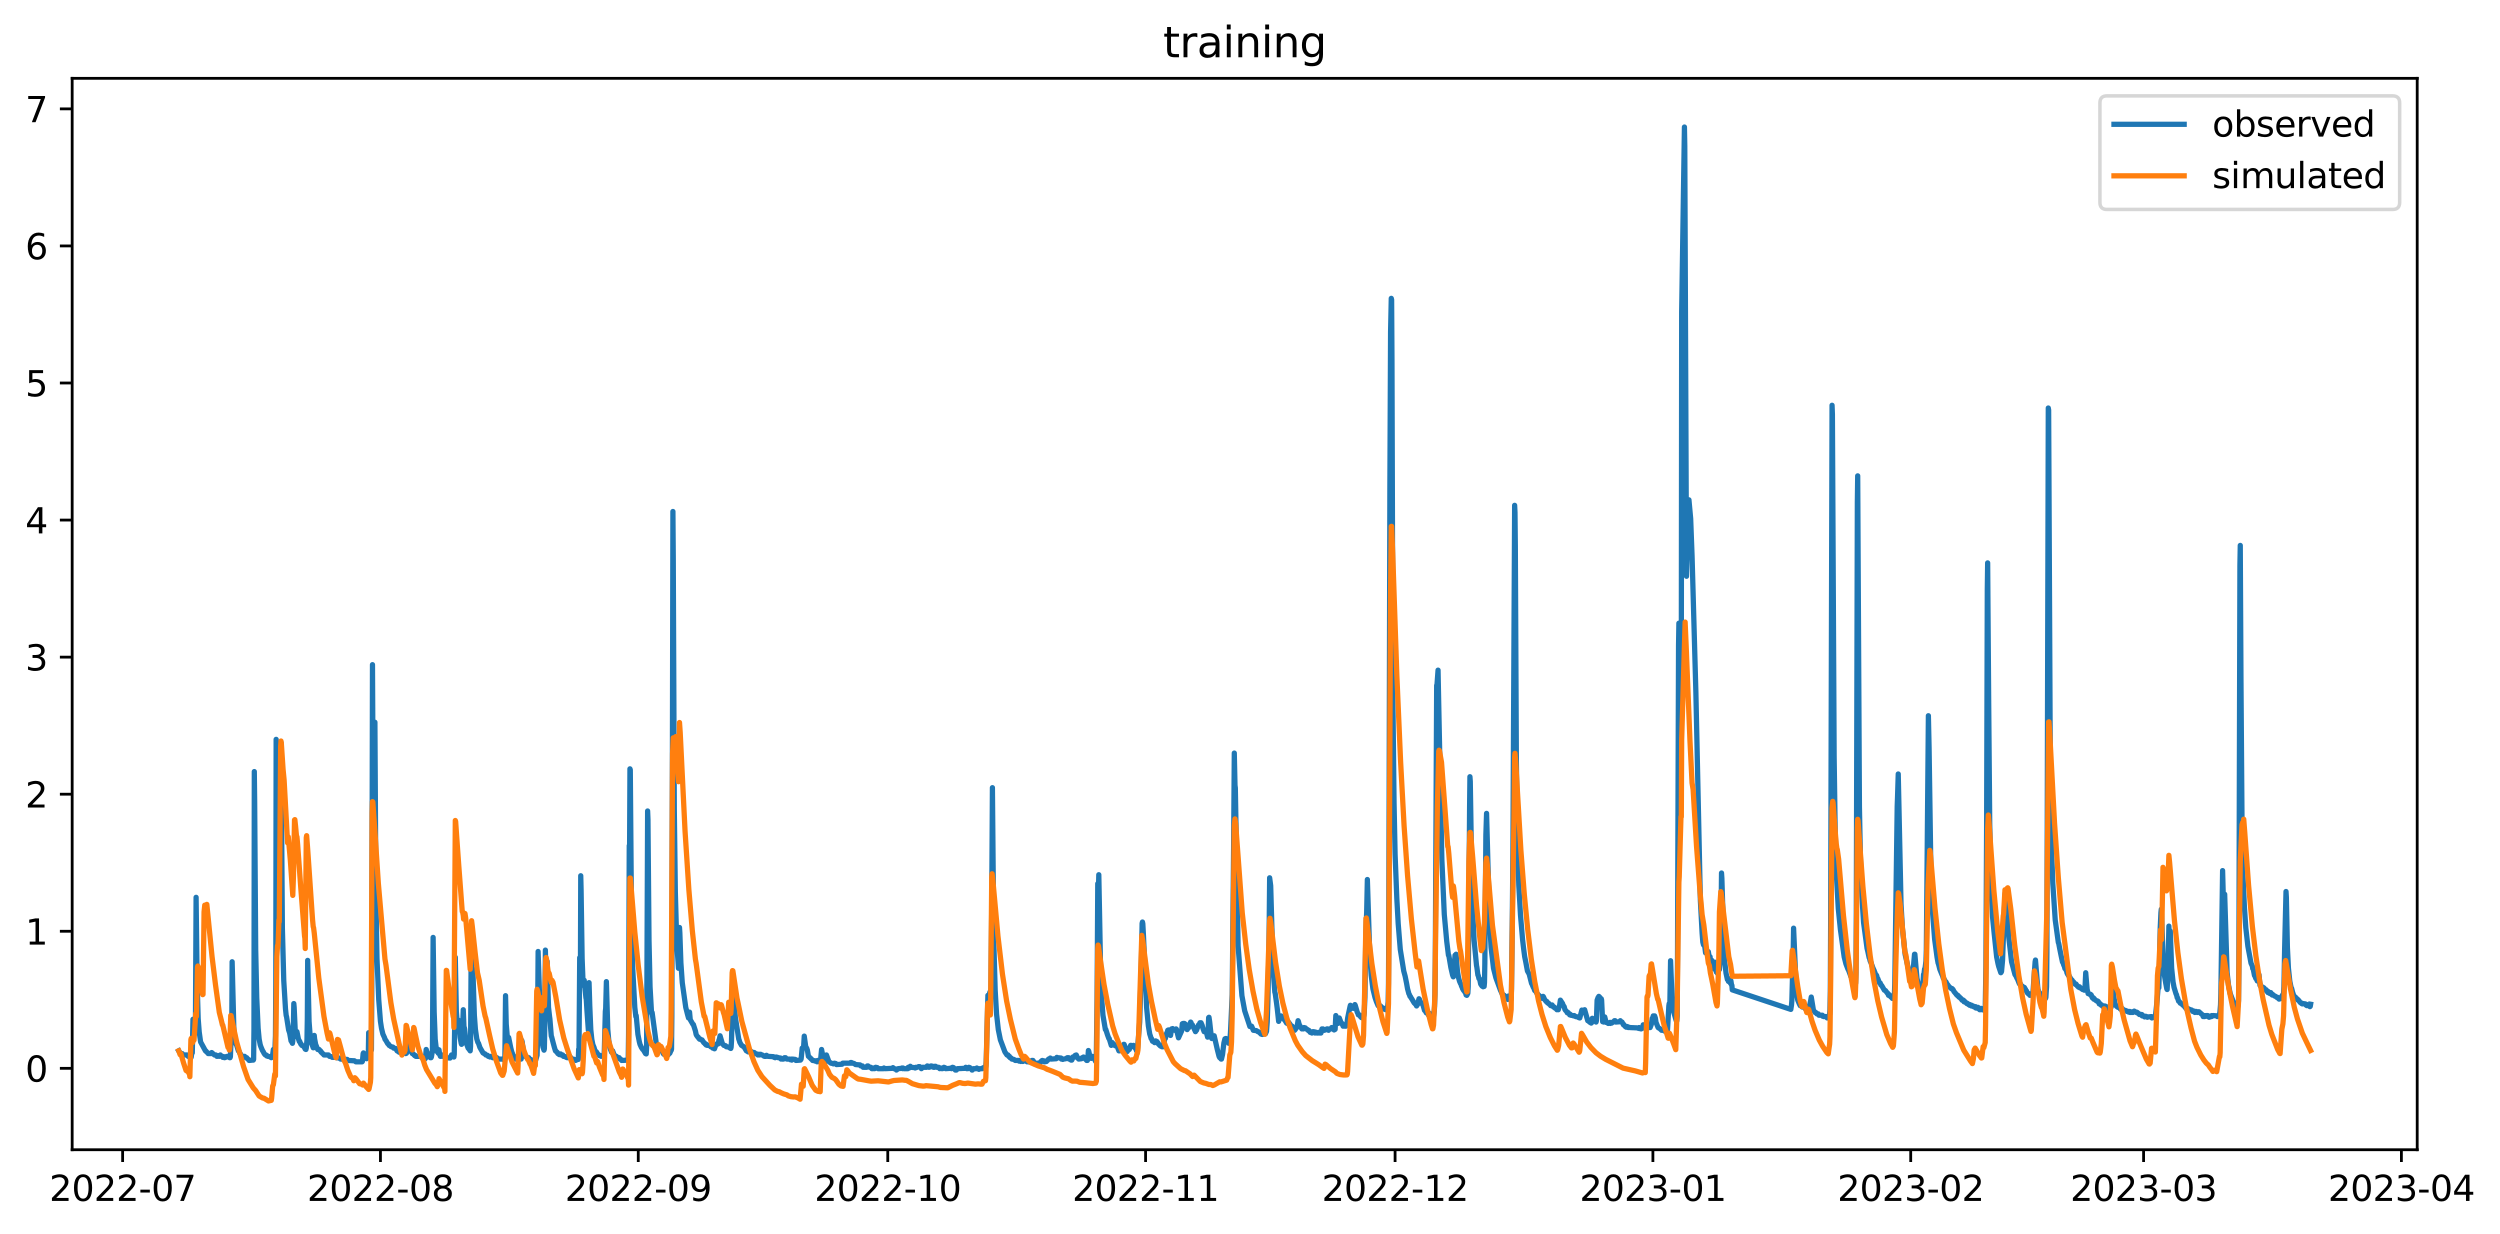 <?xml version="1.0" encoding="utf-8" standalone="no"?>
<!DOCTYPE svg PUBLIC "-//W3C//DTD SVG 1.1//EN"
  "http://www.w3.org/Graphics/SVG/1.1/DTD/svg11.dtd">
<svg xmlns:xlink="http://www.w3.org/1999/xlink" width="712.267pt" height="351.436pt" viewBox="0 0 712.267 351.436" xmlns="http://www.w3.org/2000/svg" version="1.1">
 <defs>
  <style type="text/css">*{stroke-linejoin: round; stroke-linecap: butt}</style>
 </defs>
 <g id="figure_1">
  <g id="patch_1">
   <path d="M 0 351.436 
L 712.267 351.436 
L 712.267 0 
L 0 0 
z
" style="fill: #ffffff"/>
  </g>
  <g id="axes_1">
   <g id="patch_2">
    <path d="M 20.562 327.558 
L 688.678 327.558 
L 688.678 22.318 
L 20.562 22.318 
z
" style="fill: #ffffff"/>
   </g>
   <g id="matplotlib.axis_1">
    <g id="xtick_1">
     <g id="line2d_1">
      <defs>
       <path id="m5b3f7793d0" d="M 0 0 
L 0 3.5 
" style="stroke: #000000; stroke-width: 0.8"/>
      </defs>
      <g>
       <use xlink:href="#m5b3f7793d0" x="34.937" y="327.558" style="stroke: #000000; stroke-width: 0.8"/>
      </g>
     </g>
     <g id="text_1">
      <!-- 2022-07 -->
      <g transform="translate(14.046 342.157) scale(0.1 -0.1)">
       <defs>
        <path id="DejaVuSans-32" d="M 1228 531 
L 3431 531 
L 3431 0 
L 469 0 
L 469 531 
Q 828 903 1448 1529 
Q 2069 2156 2228 2338 
Q 2531 2678 2651 2914 
Q 2772 3150 2772 3378 
Q 2772 3750 2511 3984 
Q 2250 4219 1831 4219 
Q 1534 4219 1204 4116 
Q 875 4013 500 3803 
L 500 4441 
Q 881 4594 1212 4672 
Q 1544 4750 1819 4750 
Q 2544 4750 2975 4387 
Q 3406 4025 3406 3419 
Q 3406 3131 3298 2873 
Q 3191 2616 2906 2266 
Q 2828 2175 2409 1742 
Q 1991 1309 1228 531 
z
" transform="scale(0.016)"/>
        <path id="DejaVuSans-30" d="M 2034 4250 
Q 1547 4250 1301 3770 
Q 1056 3291 1056 2328 
Q 1056 1369 1301 889 
Q 1547 409 2034 409 
Q 2525 409 2770 889 
Q 3016 1369 3016 2328 
Q 3016 3291 2770 3770 
Q 2525 4250 2034 4250 
z
M 2034 4750 
Q 2819 4750 3233 4129 
Q 3647 3509 3647 2328 
Q 3647 1150 3233 529 
Q 2819 -91 2034 -91 
Q 1250 -91 836 529 
Q 422 1150 422 2328 
Q 422 3509 836 4129 
Q 1250 4750 2034 4750 
z
" transform="scale(0.016)"/>
        <path id="DejaVuSans-2d" d="M 313 2009 
L 1997 2009 
L 1997 1497 
L 313 1497 
L 313 2009 
z
" transform="scale(0.016)"/>
        <path id="DejaVuSans-37" d="M 525 4666 
L 3525 4666 
L 3525 4397 
L 1831 0 
L 1172 0 
L 2766 4134 
L 525 4134 
L 525 4666 
z
" transform="scale(0.016)"/>
       </defs>
       <use xlink:href="#DejaVuSans-32"/>
       <use xlink:href="#DejaVuSans-30" x="63.623"/>
       <use xlink:href="#DejaVuSans-32" x="127.246"/>
       <use xlink:href="#DejaVuSans-32" x="190.869"/>
       <use xlink:href="#DejaVuSans-2d" x="254.492"/>
       <use xlink:href="#DejaVuSans-30" x="290.576"/>
       <use xlink:href="#DejaVuSans-37" x="354.199"/>
      </g>
     </g>
    </g>
    <g id="xtick_2">
     <g id="line2d_2">
      <g>
       <use xlink:href="#m5b3f7793d0" x="108.391" y="327.558" style="stroke: #000000; stroke-width: 0.8"/>
      </g>
     </g>
     <g id="text_2">
      <!-- 2022-08 -->
      <g transform="translate(87.5 342.157) scale(0.1 -0.1)">
       <defs>
        <path id="DejaVuSans-38" d="M 2034 2216 
Q 1584 2216 1326 1975 
Q 1069 1734 1069 1313 
Q 1069 891 1326 650 
Q 1584 409 2034 409 
Q 2484 409 2743 651 
Q 3003 894 3003 1313 
Q 3003 1734 2745 1975 
Q 2488 2216 2034 2216 
z
M 1403 2484 
Q 997 2584 770 2862 
Q 544 3141 544 3541 
Q 544 4100 942 4425 
Q 1341 4750 2034 4750 
Q 2731 4750 3128 4425 
Q 3525 4100 3525 3541 
Q 3525 3141 3298 2862 
Q 3072 2584 2669 2484 
Q 3125 2378 3379 2068 
Q 3634 1759 3634 1313 
Q 3634 634 3220 271 
Q 2806 -91 2034 -91 
Q 1263 -91 848 271 
Q 434 634 434 1313 
Q 434 1759 690 2068 
Q 947 2378 1403 2484 
z
M 1172 3481 
Q 1172 3119 1398 2916 
Q 1625 2713 2034 2713 
Q 2441 2713 2670 2916 
Q 2900 3119 2900 3481 
Q 2900 3844 2670 4047 
Q 2441 4250 2034 4250 
Q 1625 4250 1398 4047 
Q 1172 3844 1172 3481 
z
" transform="scale(0.016)"/>
       </defs>
       <use xlink:href="#DejaVuSans-32"/>
       <use xlink:href="#DejaVuSans-30" x="63.623"/>
       <use xlink:href="#DejaVuSans-32" x="127.246"/>
       <use xlink:href="#DejaVuSans-32" x="190.869"/>
       <use xlink:href="#DejaVuSans-2d" x="254.492"/>
       <use xlink:href="#DejaVuSans-30" x="290.576"/>
       <use xlink:href="#DejaVuSans-38" x="354.199"/>
      </g>
     </g>
    </g>
    <g id="xtick_3">
     <g id="line2d_3">
      <g>
       <use xlink:href="#m5b3f7793d0" x="181.845" y="327.558" style="stroke: #000000; stroke-width: 0.8"/>
      </g>
     </g>
     <g id="text_3">
      <!-- 2022-09 -->
      <g transform="translate(160.954 342.157) scale(0.1 -0.1)">
       <defs>
        <path id="DejaVuSans-39" d="M 703 97 
L 703 672 
Q 941 559 1184 500 
Q 1428 441 1663 441 
Q 2288 441 2617 861 
Q 2947 1281 2994 2138 
Q 2813 1869 2534 1725 
Q 2256 1581 1919 1581 
Q 1219 1581 811 2004 
Q 403 2428 403 3163 
Q 403 3881 828 4315 
Q 1253 4750 1959 4750 
Q 2769 4750 3195 4129 
Q 3622 3509 3622 2328 
Q 3622 1225 3098 567 
Q 2575 -91 1691 -91 
Q 1453 -91 1209 -44 
Q 966 3 703 97 
z
M 1959 2075 
Q 2384 2075 2632 2365 
Q 2881 2656 2881 3163 
Q 2881 3666 2632 3958 
Q 2384 4250 1959 4250 
Q 1534 4250 1286 3958 
Q 1038 3666 1038 3163 
Q 1038 2656 1286 2365 
Q 1534 2075 1959 2075 
z
" transform="scale(0.016)"/>
       </defs>
       <use xlink:href="#DejaVuSans-32"/>
       <use xlink:href="#DejaVuSans-30" x="63.623"/>
       <use xlink:href="#DejaVuSans-32" x="127.246"/>
       <use xlink:href="#DejaVuSans-32" x="190.869"/>
       <use xlink:href="#DejaVuSans-2d" x="254.492"/>
       <use xlink:href="#DejaVuSans-30" x="290.576"/>
       <use xlink:href="#DejaVuSans-39" x="354.199"/>
      </g>
     </g>
    </g>
    <g id="xtick_4">
     <g id="line2d_4">
      <g>
       <use xlink:href="#m5b3f7793d0" x="252.93" y="327.558" style="stroke: #000000; stroke-width: 0.8"/>
      </g>
     </g>
     <g id="text_4">
      <!-- 2022-10 -->
      <g transform="translate(232.038 342.157) scale(0.1 -0.1)">
       <defs>
        <path id="DejaVuSans-31" d="M 794 531 
L 1825 531 
L 1825 4091 
L 703 3866 
L 703 4441 
L 1819 4666 
L 2450 4666 
L 2450 531 
L 3481 531 
L 3481 0 
L 794 0 
L 794 531 
z
" transform="scale(0.016)"/>
       </defs>
       <use xlink:href="#DejaVuSans-32"/>
       <use xlink:href="#DejaVuSans-30" x="63.623"/>
       <use xlink:href="#DejaVuSans-32" x="127.246"/>
       <use xlink:href="#DejaVuSans-32" x="190.869"/>
       <use xlink:href="#DejaVuSans-2d" x="254.492"/>
       <use xlink:href="#DejaVuSans-31" x="290.576"/>
       <use xlink:href="#DejaVuSans-30" x="354.199"/>
      </g>
     </g>
    </g>
    <g id="xtick_5">
     <g id="line2d_5">
      <g>
       <use xlink:href="#m5b3f7793d0" x="326.384" y="327.558" style="stroke: #000000; stroke-width: 0.8"/>
      </g>
     </g>
     <g id="text_5">
      <!-- 2022-11 -->
      <g transform="translate(305.492 342.157) scale(0.1 -0.1)">
       <use xlink:href="#DejaVuSans-32"/>
       <use xlink:href="#DejaVuSans-30" x="63.623"/>
       <use xlink:href="#DejaVuSans-32" x="127.246"/>
       <use xlink:href="#DejaVuSans-32" x="190.869"/>
       <use xlink:href="#DejaVuSans-2d" x="254.492"/>
       <use xlink:href="#DejaVuSans-31" x="290.576"/>
       <use xlink:href="#DejaVuSans-31" x="354.199"/>
      </g>
     </g>
    </g>
    <g id="xtick_6">
     <g id="line2d_6">
      <g>
       <use xlink:href="#m5b3f7793d0" x="397.468" y="327.558" style="stroke: #000000; stroke-width: 0.8"/>
      </g>
     </g>
     <g id="text_6">
      <!-- 2022-12 -->
      <g transform="translate(376.577 342.157) scale(0.1 -0.1)">
       <use xlink:href="#DejaVuSans-32"/>
       <use xlink:href="#DejaVuSans-30" x="63.623"/>
       <use xlink:href="#DejaVuSans-32" x="127.246"/>
       <use xlink:href="#DejaVuSans-32" x="190.869"/>
       <use xlink:href="#DejaVuSans-2d" x="254.492"/>
       <use xlink:href="#DejaVuSans-31" x="290.576"/>
       <use xlink:href="#DejaVuSans-32" x="354.199"/>
      </g>
     </g>
    </g>
    <g id="xtick_7">
     <g id="line2d_7">
      <g>
       <use xlink:href="#m5b3f7793d0" x="470.922" y="327.558" style="stroke: #000000; stroke-width: 0.8"/>
      </g>
     </g>
     <g id="text_7">
      <!-- 2023-01 -->
      <g transform="translate(450.031 342.157) scale(0.1 -0.1)">
       <defs>
        <path id="DejaVuSans-33" d="M 2597 2516 
Q 3050 2419 3304 2112 
Q 3559 1806 3559 1356 
Q 3559 666 3084 287 
Q 2609 -91 1734 -91 
Q 1441 -91 1130 -33 
Q 819 25 488 141 
L 488 750 
Q 750 597 1062 519 
Q 1375 441 1716 441 
Q 2309 441 2620 675 
Q 2931 909 2931 1356 
Q 2931 1769 2642 2001 
Q 2353 2234 1838 2234 
L 1294 2234 
L 1294 2753 
L 1863 2753 
Q 2328 2753 2575 2939 
Q 2822 3125 2822 3475 
Q 2822 3834 2567 4026 
Q 2313 4219 1838 4219 
Q 1578 4219 1281 4162 
Q 984 4106 628 3988 
L 628 4550 
Q 988 4650 1302 4700 
Q 1616 4750 1894 4750 
Q 2613 4750 3031 4423 
Q 3450 4097 3450 3541 
Q 3450 3153 3228 2886 
Q 3006 2619 2597 2516 
z
" transform="scale(0.016)"/>
       </defs>
       <use xlink:href="#DejaVuSans-32"/>
       <use xlink:href="#DejaVuSans-30" x="63.623"/>
       <use xlink:href="#DejaVuSans-32" x="127.246"/>
       <use xlink:href="#DejaVuSans-33" x="190.869"/>
       <use xlink:href="#DejaVuSans-2d" x="254.492"/>
       <use xlink:href="#DejaVuSans-30" x="290.576"/>
       <use xlink:href="#DejaVuSans-31" x="354.199"/>
      </g>
     </g>
    </g>
    <g id="xtick_8">
     <g id="line2d_8">
      <g>
       <use xlink:href="#m5b3f7793d0" x="544.376" y="327.558" style="stroke: #000000; stroke-width: 0.8"/>
      </g>
     </g>
     <g id="text_8">
      <!-- 2023-02 -->
      <g transform="translate(523.485 342.157) scale(0.1 -0.1)">
       <use xlink:href="#DejaVuSans-32"/>
       <use xlink:href="#DejaVuSans-30" x="63.623"/>
       <use xlink:href="#DejaVuSans-32" x="127.246"/>
       <use xlink:href="#DejaVuSans-33" x="190.869"/>
       <use xlink:href="#DejaVuSans-2d" x="254.492"/>
       <use xlink:href="#DejaVuSans-30" x="290.576"/>
       <use xlink:href="#DejaVuSans-32" x="354.199"/>
      </g>
     </g>
    </g>
    <g id="xtick_9">
     <g id="line2d_9">
      <g>
       <use xlink:href="#m5b3f7793d0" x="610.722" y="327.558" style="stroke: #000000; stroke-width: 0.8"/>
      </g>
     </g>
     <g id="text_9">
      <!-- 2023-03 -->
      <g transform="translate(589.83 342.157) scale(0.1 -0.1)">
       <use xlink:href="#DejaVuSans-32"/>
       <use xlink:href="#DejaVuSans-30" x="63.623"/>
       <use xlink:href="#DejaVuSans-32" x="127.246"/>
       <use xlink:href="#DejaVuSans-33" x="190.869"/>
       <use xlink:href="#DejaVuSans-2d" x="254.492"/>
       <use xlink:href="#DejaVuSans-30" x="290.576"/>
       <use xlink:href="#DejaVuSans-33" x="354.199"/>
      </g>
     </g>
    </g>
    <g id="xtick_10">
     <g id="line2d_10">
      <g>
       <use xlink:href="#m5b3f7793d0" x="684.176" y="327.558" style="stroke: #000000; stroke-width: 0.8"/>
      </g>
     </g>
     <g id="text_10">
      <!-- 2023-04 -->
      <g transform="translate(663.284 342.157) scale(0.1 -0.1)">
       <defs>
        <path id="DejaVuSans-34" d="M 2419 4116 
L 825 1625 
L 2419 1625 
L 2419 4116 
z
M 2253 4666 
L 3047 4666 
L 3047 1625 
L 3713 1625 
L 3713 1100 
L 3047 1100 
L 3047 0 
L 2419 0 
L 2419 1100 
L 313 1100 
L 313 1709 
L 2253 4666 
z
" transform="scale(0.016)"/>
       </defs>
       <use xlink:href="#DejaVuSans-32"/>
       <use xlink:href="#DejaVuSans-30" x="63.623"/>
       <use xlink:href="#DejaVuSans-32" x="127.246"/>
       <use xlink:href="#DejaVuSans-33" x="190.869"/>
       <use xlink:href="#DejaVuSans-2d" x="254.492"/>
       <use xlink:href="#DejaVuSans-30" x="290.576"/>
       <use xlink:href="#DejaVuSans-34" x="354.199"/>
      </g>
     </g>
    </g>
   </g>
   <g id="matplotlib.axis_2">
    <g id="ytick_1">
     <g id="line2d_11">
      <defs>
       <path id="mbe818adf82" d="M 0 0 
L -3.5 0 
" style="stroke: #000000; stroke-width: 0.8"/>
      </defs>
      <g>
       <use xlink:href="#mbe818adf82" x="20.562" y="304.374" style="stroke: #000000; stroke-width: 0.8"/>
      </g>
     </g>
     <g id="text_11">
      <!-- 0 -->
      <g transform="translate(7.2 308.173) scale(0.1 -0.1)">
       <use xlink:href="#DejaVuSans-30"/>
      </g>
     </g>
    </g>
    <g id="ytick_2">
     <g id="line2d_12">
      <g>
       <use xlink:href="#mbe818adf82" x="20.562" y="265.323" style="stroke: #000000; stroke-width: 0.8"/>
      </g>
     </g>
     <g id="text_12">
      <!-- 1 -->
      <g transform="translate(7.2 269.123) scale(0.1 -0.1)">
       <use xlink:href="#DejaVuSans-31"/>
      </g>
     </g>
    </g>
    <g id="ytick_3">
     <g id="line2d_13">
      <g>
       <use xlink:href="#mbe818adf82" x="20.562" y="226.273" style="stroke: #000000; stroke-width: 0.8"/>
      </g>
     </g>
     <g id="text_13">
      <!-- 2 -->
      <g transform="translate(7.2 230.072) scale(0.1 -0.1)">
       <use xlink:href="#DejaVuSans-32"/>
      </g>
     </g>
    </g>
    <g id="ytick_4">
     <g id="line2d_14">
      <g>
       <use xlink:href="#mbe818adf82" x="20.562" y="187.222" style="stroke: #000000; stroke-width: 0.8"/>
      </g>
     </g>
     <g id="text_14">
      <!-- 3 -->
      <g transform="translate(7.2 191.021) scale(0.1 -0.1)">
       <use xlink:href="#DejaVuSans-33"/>
      </g>
     </g>
    </g>
    <g id="ytick_5">
     <g id="line2d_15">
      <g>
       <use xlink:href="#mbe818adf82" x="20.562" y="148.171" style="stroke: #000000; stroke-width: 0.8"/>
      </g>
     </g>
     <g id="text_15">
      <!-- 4 -->
      <g transform="translate(7.2 151.97) scale(0.1 -0.1)">
       <use xlink:href="#DejaVuSans-34"/>
      </g>
     </g>
    </g>
    <g id="ytick_6">
     <g id="line2d_16">
      <g>
       <use xlink:href="#mbe818adf82" x="20.562" y="109.12" style="stroke: #000000; stroke-width: 0.8"/>
      </g>
     </g>
     <g id="text_16">
      <!-- 5 -->
      <g transform="translate(7.2 112.919) scale(0.1 -0.1)">
       <defs>
        <path id="DejaVuSans-35" d="M 691 4666 
L 3169 4666 
L 3169 4134 
L 1269 4134 
L 1269 2991 
Q 1406 3038 1543 3061 
Q 1681 3084 1819 3084 
Q 2600 3084 3056 2656 
Q 3513 2228 3513 1497 
Q 3513 744 3044 326 
Q 2575 -91 1722 -91 
Q 1428 -91 1123 -41 
Q 819 9 494 109 
L 494 744 
Q 775 591 1075 516 
Q 1375 441 1709 441 
Q 2250 441 2565 725 
Q 2881 1009 2881 1497 
Q 2881 1984 2565 2268 
Q 2250 2553 1709 2553 
Q 1456 2553 1204 2497 
Q 953 2441 691 2322 
L 691 4666 
z
" transform="scale(0.016)"/>
       </defs>
       <use xlink:href="#DejaVuSans-35"/>
      </g>
     </g>
    </g>
    <g id="ytick_7">
     <g id="line2d_17">
      <g>
       <use xlink:href="#mbe818adf82" x="20.562" y="70.069" style="stroke: #000000; stroke-width: 0.8"/>
      </g>
     </g>
     <g id="text_17">
      <!-- 6 -->
      <g transform="translate(7.2 73.868) scale(0.1 -0.1)">
       <defs>
        <path id="DejaVuSans-36" d="M 2113 2584 
Q 1688 2584 1439 2293 
Q 1191 2003 1191 1497 
Q 1191 994 1439 701 
Q 1688 409 2113 409 
Q 2538 409 2786 701 
Q 3034 994 3034 1497 
Q 3034 2003 2786 2293 
Q 2538 2584 2113 2584 
z
M 3366 4563 
L 3366 3988 
Q 3128 4100 2886 4159 
Q 2644 4219 2406 4219 
Q 1781 4219 1451 3797 
Q 1122 3375 1075 2522 
Q 1259 2794 1537 2939 
Q 1816 3084 2150 3084 
Q 2853 3084 3261 2657 
Q 3669 2231 3669 1497 
Q 3669 778 3244 343 
Q 2819 -91 2113 -91 
Q 1303 -91 875 529 
Q 447 1150 447 2328 
Q 447 3434 972 4092 
Q 1497 4750 2381 4750 
Q 2619 4750 2861 4703 
Q 3103 4656 3366 4563 
z
" transform="scale(0.016)"/>
       </defs>
       <use xlink:href="#DejaVuSans-36"/>
      </g>
     </g>
    </g>
    <g id="ytick_8">
     <g id="line2d_18">
      <g>
       <use xlink:href="#mbe818adf82" x="20.562" y="31.018" style="stroke: #000000; stroke-width: 0.8"/>
      </g>
     </g>
     <g id="text_18">
      <!-- 7 -->
      <g transform="translate(7.2 34.818) scale(0.1 -0.1)">
       <use xlink:href="#DejaVuSans-37"/>
      </g>
     </g>
    </g>
   </g>
   <g id="line2d_19">
    <path d="M 50.931 299.395 
L 51.425 300.176 
L 51.919 300.176 
L 52.116 300.567 
L 53.301 300.567 
L 53.597 300.957 
L 53.992 301.055 
L 54.189 301.348 
L 54.387 301.348 
L 54.486 301.153 
L 54.683 299.493 
L 54.782 299.981 
L 54.979 290.414 
L 55.177 294.416 
L 55.374 292.073 
L 55.572 293.928 
L 55.67 293.44 
L 55.868 255.658 
L 56.164 279.967 
L 56.46 290.218 
L 56.756 294.026 
L 57.151 296.857 
L 58.533 299.395 
L 58.632 299.395 
L 58.928 299.786 
L 59.126 299.883 
L 59.323 300.176 
L 60.113 300.176 
L 60.311 299.883 
L 61.1 300.567 
L 61.495 300.567 
L 61.791 300.957 
L 61.89 300.86 
L 61.989 300.957 
L 62.186 300.762 
L 62.285 300.86 
L 62.384 300.762 
L 62.483 300.957 
L 62.68 300.664 
L 62.779 300.567 
L 63.075 300.957 
L 63.371 300.957 
L 63.47 301.25 
L 63.766 301.055 
L 63.964 301.348 
L 64.26 301.25 
L 64.358 301.055 
L 64.556 301.153 
L 64.753 300.957 
L 64.951 300.957 
L 65.444 301.348 
L 65.543 301.348 
L 65.642 301.055 
L 65.839 295.978 
L 65.938 295.685 
L 66.037 291.78 
L 66.136 274.012 
L 66.629 293.342 
L 67.024 296.857 
L 67.32 297.638 
L 67.419 297.736 
L 67.913 299.395 
L 68.011 299.395 
L 68.308 299.981 
L 68.9 300.957 
L 69.69 300.957 
L 69.887 301.25 
L 70.085 301.348 
L 70.282 301.348 
L 70.578 301.738 
L 70.776 301.836 
L 70.973 302.129 
L 71.961 302.031 
L 72.059 301.934 
L 72.158 302.031 
L 72.257 301.836 
L 72.355 293.342 
L 72.454 219.829 
L 72.553 228.42 
L 72.849 270.595 
L 73.145 284.263 
L 73.54 292.952 
L 73.836 296.076 
L 74.133 297.638 
L 74.33 298.224 
L 74.824 299.395 
L 74.922 299.493 
L 75.219 300.079 
L 75.416 300.372 
L 75.613 300.567 
L 75.811 300.567 
L 76.008 300.86 
L 76.107 300.762 
L 76.305 300.957 
L 76.897 301.055 
L 77.292 301.348 
L 77.489 301.25 
L 77.588 301.153 
L 77.884 299.005 
L 78.279 300.176 
L 78.477 295.1 
L 78.575 279.967 
L 78.674 210.652 
L 78.773 211.531 
L 78.97 239.745 
L 79.069 224.027 
L 79.563 254.877 
L 79.76 212.507 
L 79.859 223.051 
L 79.958 228.811 
L 80.056 211.629 
L 80.451 264.445 
L 80.846 279.382 
L 81.34 287.485 
L 81.537 289.34 
L 81.636 289.633 
L 82.228 293.44 
L 82.524 294.319 
L 82.919 296.564 
L 83.018 296.662 
L 83.216 297.052 
L 83.314 297.247 
L 83.413 296.662 
L 83.61 291.195 
L 83.709 285.923 
L 83.808 286.997 
L 84.104 293.44 
L 84.4 295.295 
L 84.598 293.928 
L 84.993 295.881 
L 85.289 296.759 
L 85.388 296.662 
L 85.684 297.443 
L 85.782 297.443 
L 85.98 297.833 
L 86.276 297.931 
L 86.671 298.321 
L 86.967 298.907 
L 87.165 299.005 
L 87.263 298.614 
L 87.461 296.271 
L 87.56 290.316 
L 87.658 273.622 
L 88.053 290.999 
L 88.349 294.904 
L 88.744 297.15 
L 89.238 298.517 
L 89.337 298.517 
L 89.534 295.002 
L 89.633 295.978 
L 89.929 297.54 
L 90.521 299.005 
L 90.916 299.005 
L 91.213 299.395 
L 91.311 299.395 
L 91.509 299.786 
L 91.607 299.786 
L 91.904 300.176 
L 92.101 300.274 
L 92.299 300.567 
L 93.582 300.567 
L 93.878 300.957 
L 94.471 301.055 
L 94.668 301.25 
L 94.866 301.055 
L 95.063 301.25 
L 95.26 301.153 
L 95.359 301.25 
L 95.458 301.055 
L 95.655 301.153 
L 95.754 301.055 
L 95.952 301.348 
L 96.643 301.445 
L 97.038 301.738 
L 98.913 301.836 
L 99.111 302.129 
L 100.987 302.226 
L 101.382 302.519 
L 103.159 302.519 
L 103.257 302.389 
L 103.455 300.176 
L 103.554 299.981 
L 103.751 300.86 
L 103.85 300.567 
L 104.146 301.348 
L 104.245 301.348 
L 104.442 301.641 
L 104.64 300.957 
L 104.837 301.348 
L 104.936 300.274 
L 105.035 294.221 
L 105.133 294.612 
L 105.627 299.005 
L 105.726 299.2 
L 105.824 299.102 
L 105.923 282.799 
L 106.121 189.37 
L 106.417 246.677 
L 106.812 205.771 
L 107.108 256.049 
L 107.404 273.036 
L 107.898 284.751 
L 108.391 290.999 
L 108.687 292.952 
L 109.082 294.612 
L 109.576 295.685 
L 109.675 296.076 
L 109.971 296.466 
L 110.465 297.345 
L 110.662 297.443 
L 110.86 297.833 
L 111.057 297.931 
L 111.452 298.224 
L 111.946 298.321 
L 112.143 298.614 
L 112.735 298.712 
L 113.13 299.395 
L 113.328 299.493 
L 113.723 299.786 
L 115.302 299.786 
L 115.598 300.176 
L 115.796 300.079 
L 115.993 297.345 
L 116.092 297.54 
L 116.388 298.712 
L 116.684 299.395 
L 116.882 299.493 
L 117.277 299.786 
L 117.474 300.176 
L 117.771 300.274 
L 117.968 300.567 
L 118.067 300.567 
L 118.165 300.762 
L 118.264 300.664 
L 118.462 300.957 
L 120.041 300.957 
L 120.535 301.738 
L 120.831 301.738 
L 120.93 301.543 
L 121.029 301.738 
L 121.226 301.543 
L 121.423 299.005 
L 121.917 300.567 
L 122.016 300.567 
L 122.312 300.957 
L 122.411 301.055 
L 122.608 301.348 
L 122.806 301.348 
L 122.904 301.153 
L 123.201 299.395 
L 123.398 267.081 
L 123.694 288.266 
L 123.99 296.076 
L 124.287 298.712 
L 124.484 299.591 
L 124.583 299.591 
L 124.681 298.907 
L 124.879 300.079 
L 125.076 299.102 
L 125.274 300.469 
L 125.471 300.957 
L 125.669 300.957 
L 125.965 300.567 
L 126.162 300.957 
L 126.854 300.957 
L 127.15 301.348 
L 128.236 301.445 
L 128.631 300.567 
L 128.729 300.567 
L 128.927 300.957 
L 129.124 300.957 
L 129.322 301.153 
L 129.42 300.372 
L 129.618 286.801 
L 129.717 272.743 
L 130.013 288.168 
L 130.408 293.147 
L 130.506 293.733 
L 130.704 290.706 
L 131.099 295.588 
L 131.395 297.247 
L 131.494 297.54 
L 131.592 297.443 
L 131.691 296.564 
L 131.987 287.68 
L 132.185 292.561 
L 132.284 292.757 
L 132.382 293.245 
L 132.777 296.955 
L 133.37 298.614 
L 133.468 298.614 
L 133.666 299.005 
L 133.765 299.005 
L 133.962 299.395 
L 134.061 298.126 
L 134.258 268.448 
L 134.456 274.793 
L 134.554 276.648 
L 134.653 275.965 
L 134.752 277.136 
L 135.147 289.242 
L 135.443 293.245 
L 135.838 295.978 
L 136.134 296.955 
L 136.331 297.247 
L 136.726 298.419 
L 137.615 299.981 
L 137.714 299.981 
L 137.911 300.176 
L 138.207 300.274 
L 138.405 300.567 
L 138.898 300.664 
L 139.096 300.957 
L 139.491 301.055 
L 139.589 301.153 
L 139.886 300.957 
L 139.984 300.957 
L 140.182 301.153 
L 140.379 301.348 
L 140.577 301.25 
L 140.676 301.348 
L 140.873 301.153 
L 140.972 301.348 
L 141.07 301.153 
L 141.268 301.25 
L 141.564 301.348 
L 142.058 301.738 
L 143.341 301.738 
L 143.539 301.934 
L 143.736 301.738 
L 143.835 301.738 
L 144.032 283.677 
L 144.23 291.78 
L 144.526 295.295 
L 144.723 297.736 
L 144.921 295.588 
L 145.513 298.517 
L 145.809 299.688 
L 146.007 300.176 
L 146.303 300.957 
L 146.5 300.957 
L 146.797 301.738 
L 146.895 301.641 
L 146.994 301.738 
L 147.192 301.445 
L 147.389 301.641 
L 147.488 301.543 
L 147.685 301.641 
L 148.475 301.738 
L 148.574 300.372 
L 148.673 296.466 
L 148.771 296.857 
L 149.166 299.786 
L 149.66 300.957 
L 149.956 301.055 
L 150.153 301.348 
L 150.647 301.348 
L 150.845 301.738 
L 151.239 301.836 
L 151.536 302.129 
L 151.634 302.031 
L 151.832 302.129 
L 152.622 302.031 
L 153.017 300.664 
L 153.115 297.443 
L 153.313 271.083 
L 153.708 283.287 
L 154.103 292.952 
L 154.399 296.564 
L 154.695 298.321 
L 154.991 299.2 
L 155.09 298.81 
L 155.189 293.733 
L 155.386 270.693 
L 155.583 280.065 
L 155.682 279.089 
L 155.88 273.915 
L 156.275 286.997 
L 156.571 289.633 
L 156.67 290.316 
L 157.064 295.197 
L 157.163 295.393 
L 157.558 296.955 
L 157.953 298.419 
L 158.249 299.395 
L 158.348 299.395 
L 158.644 299.786 
L 158.743 299.786 
L 158.94 300.176 
L 159.236 300.274 
L 159.335 300.469 
L 159.434 300.274 
L 159.631 300.469 
L 159.73 300.274 
L 159.829 300.567 
L 159.928 300.469 
L 160.125 300.567 
L 160.322 300.567 
L 160.52 300.957 
L 161.112 301.055 
L 161.31 301.25 
L 161.408 301.055 
L 161.606 301.348 
L 162.297 301.25 
L 162.396 301.055 
L 162.593 301.348 
L 162.889 301.738 
L 162.988 301.641 
L 163.186 301.738 
L 163.679 301.836 
L 163.975 302.129 
L 164.173 302.031 
L 164.37 301.934 
L 164.568 301.738 
L 164.765 301.836 
L 164.864 298.907 
L 164.963 299.298 
L 165.16 272.841 
L 165.259 276.16 
L 165.358 279.675 
L 165.456 249.508 
L 165.555 253.511 
L 165.851 273.036 
L 166.147 280.749 
L 166.246 280.749 
L 166.345 280.358 
L 166.444 279.284 
L 166.937 284.263 
L 167.036 284.751 
L 167.233 287.973 
L 167.628 293.538 
L 167.727 290.121 
L 167.826 279.967 
L 168.023 286.411 
L 168.319 293.342 
L 168.616 296.174 
L 168.912 297.638 
L 169.208 298.321 
L 169.504 299.298 
L 169.998 299.786 
L 170.195 300.176 
L 170.788 300.762 
L 170.886 300.664 
L 171.281 300.957 
L 171.479 300.86 
L 171.972 300.957 
L 172.071 301.055 
L 172.17 299.395 
L 172.466 288.168 
L 172.565 287.29 
L 172.762 279.675 
L 173.157 293.245 
L 173.453 296.564 
L 173.75 298.517 
L 174.243 299.786 
L 174.342 299.786 
L 174.539 299.395 
L 174.836 300.176 
L 175.132 300.762 
L 175.329 300.957 
L 175.625 300.957 
L 175.922 301.348 
L 176.415 301.348 
L 176.613 301.738 
L 176.909 301.836 
L 177.106 302.129 
L 177.205 302.031 
L 177.402 302.129 
L 178.785 302.031 
L 178.982 301.738 
L 179.081 294.709 
L 179.278 240.917 
L 179.377 241.21 
L 179.476 219.048 
L 179.575 219.341 
L 179.871 255.463 
L 180.266 275.867 
L 180.858 286.997 
L 181.154 289.633 
L 181.253 289.34 
L 181.747 294.709 
L 182.141 296.759 
L 182.339 297.54 
L 182.734 298.419 
L 183.129 299.005 
L 183.227 299.005 
L 183.919 300.176 
L 184.116 300.274 
L 184.215 298.517 
L 184.313 278.894 
L 184.511 231.056 
L 184.61 233.497 
L 184.906 267.862 
L 185.202 281.139 
L 185.597 288.071 
L 185.696 288.656 
L 185.794 288.461 
L 186.979 297.345 
L 187.078 297.443 
L 187.374 298.224 
L 187.572 298.321 
L 187.966 298.712 
L 188.065 298.614 
L 188.263 299.005 
L 188.658 299.493 
L 188.954 300.176 
L 189.151 300.372 
L 189.349 300.176 
L 189.447 300.274 
L 189.546 300.176 
L 189.645 300.372 
L 189.941 300.176 
L 190.336 300.469 
L 190.435 300.469 
L 190.632 300.176 
L 190.83 300.079 
L 191.126 299.395 
L 191.224 299.298 
L 191.323 298.907 
L 191.422 289.437 
L 191.718 145.73 
L 191.817 159.008 
L 192.113 230.568 
L 192.409 254.194 
L 192.804 268.448 
L 193.298 275.867 
L 193.396 274.11 
L 193.594 264.25 
L 193.693 265.812 
L 193.989 274.305 
L 194.384 279.967 
L 195.371 286.997 
L 195.865 288.949 
L 196.161 290.023 
L 196.26 290.023 
L 196.457 288.363 
L 196.655 290.511 
L 197.444 291.878 
L 197.543 291.878 
L 198.135 293.733 
L 198.333 294.709 
L 198.53 295.1 
L 198.629 295.197 
L 198.827 295.49 
L 198.925 295.49 
L 199.123 295.881 
L 199.221 295.881 
L 199.32 296.076 
L 199.419 295.978 
L 199.814 296.271 
L 200.011 296.271 
L 200.505 297.052 
L 200.604 297.052 
L 200.9 297.443 
L 200.999 297.54 
L 201.097 297.443 
L 201.196 297.736 
L 201.393 297.638 
L 201.492 297.833 
L 201.591 297.736 
L 201.788 297.833 
L 202.282 297.931 
L 202.48 298.224 
L 202.776 297.833 
L 203.072 298.614 
L 203.467 298.712 
L 203.566 298.81 
L 203.862 297.931 
L 203.96 297.833 
L 204.158 297.443 
L 204.553 297.443 
L 204.652 297.247 
L 204.849 296.271 
L 204.948 296.174 
L 205.145 295.1 
L 205.836 297.443 
L 206.034 297.54 
L 206.231 297.833 
L 206.725 297.931 
L 206.922 298.224 
L 207.613 298.321 
L 208.008 298.614 
L 208.206 298.712 
L 208.304 298.321 
L 208.403 296.759 
L 208.502 292.757 
L 208.699 280.358 
L 208.897 283.189 
L 208.996 281.822 
L 209.489 289.73 
L 210.477 296.076 
L 210.575 296.271 
L 210.773 296.955 
L 211.266 297.833 
L 211.464 297.931 
L 211.859 298.224 
L 211.957 298.224 
L 212.649 299.395 
L 212.747 299.298 
L 212.945 299.395 
L 213.043 299.395 
L 213.142 299.688 
L 213.34 299.395 
L 213.537 299.591 
L 213.833 299.786 
L 213.932 299.786 
L 214.031 299.591 
L 214.327 299.786 
L 214.919 299.883 
L 215.117 300.176 
L 215.61 300.274 
L 215.907 300.567 
L 216.104 300.372 
L 216.203 300.567 
L 216.301 300.372 
L 216.4 300.567 
L 216.696 300.372 
L 216.894 300.469 
L 217.091 300.567 
L 217.387 300.664 
L 217.585 300.86 
L 217.782 300.957 
L 218.276 300.957 
L 218.375 300.664 
L 218.77 300.957 
L 220.349 301.055 
L 220.547 301.25 
L 220.646 301.153 
L 220.843 301.348 
L 221.139 301.153 
L 221.534 301.25 
L 221.732 301.348 
L 222.423 301.445 
L 222.521 301.738 
L 222.62 301.641 
L 222.818 301.738 
L 223.212 301.738 
L 223.311 301.543 
L 223.41 301.641 
L 223.509 301.348 
L 223.706 301.543 
L 223.805 301.348 
L 223.904 301.641 
L 224.002 301.543 
L 224.2 301.738 
L 224.99 301.738 
L 225.187 301.934 
L 225.483 301.738 
L 225.582 302.031 
L 225.779 301.738 
L 226.569 301.836 
L 226.767 302.129 
L 228.05 302.031 
L 228.248 301.738 
L 228.544 298.614 
L 228.939 298.517 
L 229.136 295.197 
L 229.531 298.029 
L 229.729 298.614 
L 229.827 298.614 
L 230.025 299.2 
L 230.321 300.957 
L 230.42 300.957 
L 230.716 301.348 
L 230.913 301.445 
L 231.111 301.738 
L 231.308 301.836 
L 231.506 302.129 
L 232.197 302.226 
L 232.295 302.324 
L 232.493 302.226 
L 232.592 302.226 
L 232.789 302.519 
L 232.987 302.129 
L 233.48 302.519 
L 233.678 302.519 
L 233.776 302.129 
L 234.073 299.005 
L 234.665 302.129 
L 234.961 302.226 
L 235.159 302.519 
L 235.257 302.422 
L 235.455 300.567 
L 236.146 302.422 
L 236.738 302.91 
L 237.331 303.007 
L 237.429 303.105 
L 237.726 302.91 
L 238.12 303.007 
L 238.318 303.3 
L 239.898 303.203 
L 240.095 302.91 
L 242.267 302.91 
L 242.366 302.715 
L 242.465 302.91 
L 242.563 302.715 
L 242.662 302.91 
L 242.761 302.812 
L 242.958 302.91 
L 243.353 303.007 
L 243.748 303.3 
L 245.031 303.398 
L 245.229 303.691 
L 245.723 303.691 
L 245.92 304.081 
L 246.019 303.984 
L 246.216 304.081 
L 246.907 304.081 
L 247.105 303.691 
L 247.203 303.984 
L 247.302 303.691 
L 247.796 304.081 
L 248.092 304.081 
L 248.388 304.472 
L 248.586 304.472 
L 248.684 304.277 
L 248.783 304.374 
L 248.882 304.277 
L 248.981 304.472 
L 249.079 304.374 
L 249.178 304.472 
L 249.474 304.081 
L 249.968 304.179 
L 250.165 304.472 
L 251.745 304.472 
L 251.844 304.277 
L 252.14 304.472 
L 254.213 304.374 
L 254.411 304.179 
L 254.707 304.472 
L 255.299 304.57 
L 255.398 304.862 
L 255.892 304.472 
L 256.879 304.374 
L 256.978 304.277 
L 257.175 304.472 
L 257.274 304.277 
L 257.57 304.472 
L 258.656 304.472 
L 258.755 304.081 
L 259.051 304.277 
L 259.347 303.789 
L 259.545 304.081 
L 260.631 304.179 
L 260.729 304.277 
L 260.927 304.081 
L 261.025 304.179 
L 261.223 304.081 
L 261.618 303.984 
L 261.717 303.886 
L 261.914 303.984 
L 262.013 303.886 
L 262.21 304.081 
L 262.309 304.081 
L 262.506 304.472 
L 262.605 304.374 
L 262.803 304.081 
L 263.987 304.081 
L 264.185 303.691 
L 264.481 303.789 
L 264.678 304.081 
L 264.876 303.984 
L 264.975 303.789 
L 265.073 303.984 
L 265.271 303.691 
L 265.764 303.789 
L 265.962 304.081 
L 266.258 304.081 
L 266.357 303.789 
L 266.456 303.886 
L 266.554 303.789 
L 266.949 304.081 
L 267.443 304.081 
L 267.739 304.472 
L 268.035 304.277 
L 268.331 304.472 
L 268.43 304.374 
L 268.529 304.472 
L 268.924 304.081 
L 269.121 304.277 
L 269.22 304.179 
L 269.417 304.472 
L 270.8 304.374 
L 270.898 304.277 
L 271.096 304.472 
L 271.194 304.374 
L 271.392 304.081 
L 271.688 304.179 
L 271.886 304.472 
L 271.984 304.57 
L 272.182 304.862 
L 272.478 304.862 
L 272.774 304.472 
L 274.946 304.374 
L 275.144 304.081 
L 275.44 304.472 
L 275.539 304.374 
L 275.736 304.472 
L 276.032 304.081 
L 276.328 304.179 
L 276.526 304.472 
L 276.723 304.57 
L 276.921 304.862 
L 277.019 304.862 
L 277.316 304.472 
L 278.204 304.472 
L 278.303 304.277 
L 278.5 304.472 
L 278.797 304.472 
L 278.895 304.667 
L 279.191 304.472 
L 279.883 304.472 
L 279.981 304.277 
L 280.08 304.374 
L 280.179 304.179 
L 280.278 304.277 
L 280.475 304.081 
L 280.771 304.081 
L 280.87 303.691 
L 280.969 302.519 
L 281.462 283.58 
L 281.561 284.556 
L 281.758 287.875 
L 281.956 282.896 
L 282.055 282.603 
L 282.153 283.97 
L 282.252 283.873 
L 282.351 281.237 
L 282.548 257.513 
L 282.746 224.418 
L 283.141 268.252 
L 283.536 282.213 
L 283.93 288.949 
L 284.424 293.342 
L 285.016 296.271 
L 285.313 297.052 
L 286.3 299.688 
L 286.497 299.981 
L 286.892 300.567 
L 287.188 300.567 
L 287.386 300.957 
L 287.485 301.055 
L 287.583 300.957 
L 287.781 301.348 
L 288.077 301.445 
L 288.275 301.738 
L 288.867 301.836 
L 289.262 302.129 
L 290.15 302.129 
L 290.348 302.324 
L 290.545 302.129 
L 290.644 302.324 
L 290.743 302.226 
L 290.841 302.422 
L 290.94 302.226 
L 291.138 302.324 
L 291.236 302.129 
L 291.434 302.422 
L 291.533 302.226 
L 291.631 302.324 
L 291.829 302.129 
L 291.927 302.226 
L 292.125 302.129 
L 292.619 302.519 
L 292.717 302.422 
L 292.915 302.519 
L 293.803 302.519 
L 294.001 302.129 
L 294.297 302.129 
L 294.889 303.105 
L 294.988 303.203 
L 295.383 302.91 
L 295.58 302.91 
L 295.778 303.3 
L 295.877 303.398 
L 296.272 302.91 
L 296.469 302.519 
L 296.568 302.519 
L 296.765 302.226 
L 296.963 302.129 
L 297.16 302.226 
L 297.358 302.226 
L 297.555 302.519 
L 298.147 302.422 
L 298.345 302.129 
L 298.444 302.129 
L 298.74 301.738 
L 299.135 301.641 
L 299.233 301.445 
L 299.431 301.738 
L 300.912 301.641 
L 301.109 301.25 
L 301.307 301.348 
L 302.294 301.445 
L 302.393 301.738 
L 302.491 301.641 
L 302.788 301.836 
L 302.985 301.738 
L 303.676 301.641 
L 304.071 301.348 
L 304.466 301.348 
L 304.565 301.738 
L 304.663 301.641 
L 305.157 302.031 
L 305.355 302.031 
L 305.453 301.836 
L 305.651 301.153 
L 305.947 301.153 
L 306.046 300.957 
L 306.144 301.153 
L 306.342 300.664 
L 306.441 300.762 
L 306.638 300.567 
L 307.033 301.445 
L 307.132 301.445 
L 307.329 301.738 
L 308.119 301.641 
L 308.316 301.348 
L 308.613 301.25 
L 308.711 301.153 
L 308.909 301.348 
L 309.007 301.348 
L 309.205 301.738 
L 309.304 301.738 
L 309.6 302.129 
L 309.797 302.129 
L 309.896 301.836 
L 310.093 299.298 
L 310.192 299.493 
L 310.587 301.25 
L 310.686 300.957 
L 310.883 301.543 
L 311.081 301.25 
L 311.18 300.957 
L 311.377 301.25 
L 311.871 301.836 
L 312.167 302.422 
L 312.266 301.934 
L 312.364 299.688 
L 312.562 284.751 
L 312.759 251.753 
L 312.858 258.197 
L 313.055 249.215 
L 313.253 259.466 
L 313.549 275.379 
L 313.944 285.337 
L 314.24 289.242 
L 314.931 293.342 
L 315.03 293.245 
L 315.524 294.807 
L 315.918 295.881 
L 316.017 295.881 
L 316.61 297.833 
L 316.807 297.052 
L 316.906 297.052 
L 317.301 297.638 
L 317.399 297.54 
L 317.597 297.833 
L 317.696 297.931 
L 317.893 297.833 
L 318.189 297.833 
L 318.782 299.395 
L 318.979 299.395 
L 319.275 298.81 
L 319.473 299.005 
L 319.769 299.005 
L 319.966 298.419 
L 320.164 297.54 
L 320.263 297.54 
L 320.855 299.005 
L 320.954 299.005 
L 321.151 299.591 
L 321.546 298.712 
L 321.743 299.005 
L 322.138 297.833 
L 322.237 297.833 
L 322.435 298.224 
L 322.829 298.126 
L 322.928 297.833 
L 323.126 298.126 
L 323.422 298.614 
L 323.521 298.614 
L 323.817 299.395 
L 324.014 299.005 
L 324.113 298.517 
L 324.705 291.195 
L 325.199 274.11 
L 325.396 263.078 
L 325.495 262.688 
L 325.594 263.176 
L 325.791 266.788 
L 326.68 287.094 
L 327.174 292.269 
L 327.568 294.612 
L 327.766 295.197 
L 327.963 295.881 
L 328.062 295.881 
L 328.358 296.662 
L 328.654 296.759 
L 328.951 297.052 
L 329.148 296.662 
L 329.247 296.564 
L 329.444 296.662 
L 329.642 296.759 
L 329.839 297.247 
L 329.938 297.15 
L 330.135 297.54 
L 330.629 298.029 
L 330.826 297.833 
L 331.024 298.224 
L 331.419 298.224 
L 331.518 298.029 
L 331.814 295.881 
L 332.011 295.881 
L 332.209 295.1 
L 332.406 294.319 
L 332.505 294.319 
L 332.702 293.538 
L 332.9 293.44 
L 332.998 293.538 
L 333.492 295.002 
L 333.788 293.147 
L 333.887 293.342 
L 334.084 293.05 
L 334.183 293.147 
L 334.282 293.44 
L 334.381 293.342 
L 334.677 293.538 
L 334.874 293.538 
L 335.072 293.147 
L 335.171 293.245 
L 335.763 295.685 
L 336.651 293.733 
L 336.849 291.683 
L 337.046 291.585 
L 337.441 291.585 
L 337.639 291.78 
L 337.737 291.78 
L 337.836 291.976 
L 338.132 293.245 
L 338.231 293.342 
L 338.429 292.952 
L 338.626 292.854 
L 338.922 292.269 
L 339.218 291.195 
L 339.317 291.292 
L 339.515 291.976 
L 339.712 291.976 
L 340.601 293.928 
L 340.798 293.538 
L 340.897 293.538 
L 341.094 292.952 
L 341.489 291.976 
L 341.687 291.878 
L 341.884 291.39 
L 342.18 291.39 
L 342.476 292.073 
L 342.773 293.147 
L 343.069 293.928 
L 343.168 293.831 
L 343.365 293.538 
L 343.562 293.538 
L 344.056 295.49 
L 344.155 295.002 
L 344.352 289.925 
L 344.451 289.828 
L 344.648 291.195 
L 344.945 293.928 
L 345.241 295.881 
L 345.438 295.881 
L 345.932 295.1 
L 346.82 299.005 
L 347.314 300.957 
L 347.512 301.348 
L 347.61 301.348 
L 347.906 301.738 
L 348.005 301.738 
L 348.301 300.469 
L 348.696 297.15 
L 348.992 295.978 
L 349.19 295.881 
L 349.289 295.881 
L 350.079 297.247 
L 350.177 297.247 
L 350.375 296.759 
L 350.572 294.026 
L 351.066 283.384 
L 351.461 241.698 
L 351.658 214.557 
L 351.856 223.734 
L 351.954 224.515 
L 352.744 269.521 
L 353.83 283.677 
L 354.62 287.973 
L 356.101 292.464 
L 356.2 292.366 
L 356.298 292.366 
L 356.496 292.561 
L 356.595 292.366 
L 357.088 293.538 
L 357.977 293.635 
L 358.372 293.928 
L 358.767 294.026 
L 358.964 294.319 
L 359.063 294.319 
L 359.26 294.612 
L 359.359 294.514 
L 359.556 294.709 
L 359.754 294.709 
L 359.951 294.416 
L 360.149 294.319 
L 360.248 294.514 
L 360.346 294.319 
L 360.544 294.514 
L 360.84 293.831 
L 361.037 291.195 
L 361.235 285.142 
L 361.531 270.595 
L 361.728 250.094 
L 362.025 252.339 
L 362.716 276.258 
L 363.209 282.701 
L 363.308 282.994 
L 363.703 285.825 
L 363.9 287.387 
L 364.295 290.999 
L 364.394 290.706 
L 364.592 289.633 
L 364.789 289.633 
L 364.986 289.437 
L 365.184 289.535 
L 365.579 290.023 
L 365.776 290.414 
L 365.974 290.511 
L 366.566 291.487 
L 366.764 291.585 
L 366.961 291.487 
L 367.159 291.292 
L 367.455 291.683 
L 367.85 292.269 
L 368.047 292.366 
L 368.146 292.366 
L 368.837 293.538 
L 368.936 293.44 
L 369.133 293.147 
L 369.429 292.757 
L 369.528 292.659 
L 369.824 290.804 
L 369.923 290.999 
L 370.12 291.78 
L 370.417 292.366 
L 370.91 293.147 
L 371.108 292.952 
L 371.305 293.147 
L 371.503 292.757 
L 371.897 292.854 
L 372.095 293.147 
L 372.391 293.245 
L 372.786 293.635 
L 372.885 293.538 
L 373.082 293.831 
L 373.28 294.123 
L 373.378 293.928 
L 373.773 294.319 
L 374.07 293.928 
L 374.168 294.026 
L 374.267 293.928 
L 374.464 294.123 
L 374.563 294.026 
L 374.662 294.319 
L 374.761 294.026 
L 374.958 294.221 
L 375.156 294.319 
L 375.55 294.319 
L 375.649 294.123 
L 375.945 294.319 
L 376.044 294.221 
L 376.143 294.319 
L 376.242 294.221 
L 376.34 294.319 
L 376.439 294.026 
L 376.636 293.147 
L 376.834 293.44 
L 376.933 293.147 
L 377.229 293.538 
L 377.328 293.538 
L 377.426 293.342 
L 377.624 293.44 
L 378.019 293.147 
L 378.315 293.147 
L 378.512 293.538 
L 378.71 293.245 
L 378.907 293.147 
L 379.203 293.147 
L 379.401 292.757 
L 379.894 293.147 
L 379.993 293.147 
L 380.092 293.44 
L 380.191 293.245 
L 380.289 293.342 
L 380.388 293.245 
L 380.586 289.34 
L 380.783 290.902 
L 381.178 291.585 
L 381.277 291.487 
L 381.474 290.121 
L 381.573 290.023 
L 382.165 291.585 
L 382.264 291.683 
L 382.363 291.585 
L 382.659 292.366 
L 382.955 291.976 
L 383.153 292.366 
L 383.449 292.366 
L 383.547 291.976 
L 383.646 292.171 
L 383.745 291.78 
L 383.942 290.121 
L 384.239 288.656 
L 384.633 286.801 
L 384.732 286.411 
L 384.93 286.997 
L 385.127 287.29 
L 385.325 286.899 
L 385.719 287.29 
L 386.016 286.216 
L 386.114 286.411 
L 386.707 288.461 
L 386.805 288.559 
L 387.003 289.144 
L 387.102 289.047 
L 387.398 289.242 
L 387.595 289.633 
L 387.891 289.925 
L 387.99 289.828 
L 388.188 290.023 
L 388.286 289.73 
L 388.385 289.925 
L 388.583 289.242 
L 388.681 288.559 
L 388.879 284.068 
L 389.076 269.424 
L 389.274 262.297 
L 389.372 259.856 
L 389.57 250.582 
L 390.261 272.157 
L 390.656 277.82 
L 391.15 281.725 
L 391.742 284.165 
L 392.137 285.337 
L 392.63 286.509 
L 393.322 286.606 
L 393.519 286.899 
L 393.618 286.899 
L 393.914 287.29 
L 394.013 287.387 
L 394.21 287.29 
L 394.408 287.29 
L 394.506 287.582 
L 394.605 287.387 
L 394.802 287.68 
L 395.197 287.582 
L 395.296 287.387 
L 395.494 285.435 
L 395.592 280.163 
L 395.691 259.466 
L 395.987 138.799 
L 396.185 94.574 
L 396.382 85.006 
L 396.481 85.397 
L 396.58 102.481 
L 396.876 201.866 
L 397.172 228.616 
L 397.468 243.357 
L 397.962 255.951 
L 398.357 263.176 
L 398.949 270.498 
L 399.936 276.648 
L 400.331 278.113 
L 400.726 280.065 
L 401.022 281.725 
L 401.417 283.189 
L 401.516 283.287 
L 401.713 283.873 
L 401.812 283.873 
L 402.01 284.263 
L 402.207 284.556 
L 402.898 285.727 
L 403.392 286.216 
L 403.589 286.606 
L 403.787 286.313 
L 403.885 286.118 
L 404.28 284.556 
L 404.379 284.654 
L 404.675 285.532 
L 404.873 285.825 
L 405.07 285.727 
L 405.268 285.825 
L 405.86 287.875 
L 405.959 287.778 
L 406.156 288.168 
L 406.354 288.559 
L 406.452 288.559 
L 406.65 288.754 
L 406.749 288.754 
L 407.045 289.242 
L 407.144 289.242 
L 407.341 288.754 
L 407.637 289.535 
L 407.835 289.633 
L 408.131 290.023 
L 408.23 290.121 
L 408.328 290.023 
L 408.624 288.071 
L 408.723 286.704 
L 408.822 283.287 
L 408.921 274.305 
L 409.316 195.227 
L 409.414 195.032 
L 409.71 190.932 
L 409.908 200.987 
L 410.796 244.919 
L 411.488 260.54 
L 412.179 268.155 
L 412.672 272.157 
L 412.771 272.157 
L 413.363 275.672 
L 413.857 277.82 
L 414.055 278.308 
L 414.153 277.527 
L 414.548 272.157 
L 414.647 273.134 
L 414.844 271.864 
L 415.239 276.746 
L 415.535 278.503 
L 415.832 279.577 
L 416.128 280.26 
L 416.227 280.358 
L 416.424 281.041 
L 416.523 281.139 
L 416.72 281.725 
L 417.016 282.213 
L 417.115 282.213 
L 417.313 282.603 
L 417.411 282.408 
L 417.707 283.482 
L 417.806 283.384 
L 417.905 283.58 
L 418.201 282.994 
L 418.3 281.139 
L 418.497 257.806 
L 418.695 229.982 
L 418.793 221.294 
L 418.892 222.66 
L 419.287 247.555 
L 419.583 259.466 
L 419.978 267.862 
L 420.669 275.086 
L 420.768 275.574 
L 421.064 277.82 
L 421.163 277.917 
L 421.36 278.796 
L 421.558 278.894 
L 421.854 280.358 
L 422.249 280.944 
L 422.348 280.846 
L 422.545 281.139 
L 422.743 281.041 
L 422.841 281.041 
L 422.94 279.967 
L 423.039 274.5 
L 423.335 237.89 
L 423.532 231.74 
L 424.322 260.833 
L 424.816 269.912 
L 425.507 275.867 
L 425.704 276.648 
L 426.198 278.601 
L 427.482 282.115 
L 428.271 283.775 
L 428.37 283.58 
L 428.469 283.677 
L 428.568 283.58 
L 428.765 283.97 
L 428.864 283.873 
L 428.963 284.361 
L 429.061 284.165 
L 429.259 284.458 
L 429.456 284.654 
L 429.555 284.751 
L 429.654 284.458 
L 429.752 283.775 
L 429.95 284.458 
L 430.147 284.751 
L 430.443 284.849 
L 430.542 284.361 
L 430.641 281.822 
L 430.838 264.445 
L 431.036 243.064 
L 431.529 143.973 
L 431.628 146.023 
L 431.727 155.688 
L 432.023 216.705 
L 432.319 238.671 
L 432.714 252.241 
L 433.208 260.833 
L 433.8 267.764 
L 434.096 270.302 
L 434.393 272.548 
L 434.689 274.012 
L 435.182 276.648 
L 435.676 277.527 
L 435.972 278.698 
L 436.367 280.26 
L 436.466 280.358 
L 436.861 281.334 
L 436.96 281.432 
L 437.256 282.213 
L 437.453 282.311 
L 437.947 283.092 
L 438.046 283.189 
L 438.144 283.482 
L 438.243 283.384 
L 439.428 284.458 
L 439.625 283.873 
L 439.724 283.97 
L 440.02 284.654 
L 440.218 284.946 
L 440.514 285.337 
L 440.711 285.337 
L 440.909 285.727 
L 441.106 285.825 
L 441.205 285.825 
L 441.402 286.118 
L 441.6 286.216 
L 441.797 286.509 
L 441.896 286.509 
L 441.995 286.313 
L 442.093 286.411 
L 442.192 286.313 
L 442.587 286.899 
L 442.784 286.899 
L 442.982 287.192 
L 443.179 287.29 
L 443.377 287.387 
L 443.574 287.68 
L 443.772 287.485 
L 443.969 287.68 
L 444.364 286.313 
L 444.562 284.946 
L 445.055 285.727 
L 445.154 285.825 
L 445.351 286.411 
L 445.648 286.801 
L 445.845 287.582 
L 446.043 287.875 
L 446.24 288.071 
L 446.339 288.168 
L 446.536 288.559 
L 446.734 288.461 
L 446.832 288.559 
L 447.03 288.852 
L 447.129 288.852 
L 447.227 289.144 
L 447.326 288.949 
L 447.523 289.242 
L 448.116 289.34 
L 448.313 289.437 
L 448.511 289.34 
L 448.906 289.633 
L 449.498 289.73 
L 449.794 289.925 
L 450.09 290.023 
L 450.683 287.778 
L 450.88 288.461 
L 451.176 287.875 
L 451.275 288.071 
L 451.473 287.68 
L 452.361 290.804 
L 452.657 290.902 
L 452.855 291.195 
L 453.052 291.292 
L 453.348 291.487 
L 453.447 291.39 
L 453.645 290.121 
L 453.743 290.316 
L 454.731 291.195 
L 454.829 290.804 
L 455.027 284.946 
L 455.323 284.165 
L 455.422 284.165 
L 455.52 283.873 
L 455.817 284.165 
L 456.014 284.556 
L 456.113 284.654 
L 456.212 284.556 
L 456.31 284.946 
L 456.606 291.097 
L 456.804 290.706 
L 456.903 291.195 
L 457.001 291.097 
L 457.199 289.73 
L 457.594 291.292 
L 457.692 291.195 
L 458.186 291.585 
L 458.581 291.487 
L 458.68 291.292 
L 458.779 291.585 
L 458.877 291.292 
L 458.976 291.39 
L 459.075 291.292 
L 459.173 291.487 
L 459.568 291.195 
L 459.667 291.195 
L 459.963 290.804 
L 460.161 290.804 
L 460.358 291.195 
L 461.543 291.097 
L 461.642 290.804 
L 461.839 291.097 
L 462.135 291.195 
L 462.53 291.976 
L 462.629 291.878 
L 463.024 292.464 
L 463.221 292.561 
L 463.32 292.659 
L 463.616 292.464 
L 463.814 292.659 
L 463.912 292.757 
L 464.11 292.659 
L 464.307 292.757 
L 466.578 292.854 
L 466.677 292.952 
L 466.973 292.757 
L 467.072 293.05 
L 467.17 292.854 
L 467.368 293.05 
L 467.565 293.147 
L 467.763 293.05 
L 467.96 292.952 
L 468.158 291.976 
L 468.553 291.976 
L 468.948 292.561 
L 469.145 292.464 
L 469.342 292.659 
L 469.54 292.757 
L 470.132 292.757 
L 470.428 291.976 
L 470.527 291.585 
L 470.725 290.121 
L 470.823 290.511 
L 470.922 290.414 
L 471.021 289.437 
L 471.12 289.535 
L 471.317 289.73 
L 471.416 289.437 
L 471.613 290.023 
L 471.811 291.292 
L 472.403 292.757 
L 472.699 292.952 
L 472.897 293.05 
L 473.39 293.538 
L 473.489 293.44 
L 473.686 293.538 
L 474.081 293.635 
L 474.18 293.733 
L 474.279 293.538 
L 474.476 293.831 
L 475.069 293.733 
L 475.464 286.606 
L 475.562 285.923 
L 475.661 286.411 
L 475.76 285.532 
L 475.957 273.719 
L 476.352 283.97 
L 476.747 287.973 
L 477.537 290.706 
L 477.636 290.902 
L 477.734 290.804 
L 477.833 289.437 
L 477.932 272.645 
L 478.228 183.902 
L 478.327 177.557 
L 478.623 227.151 
L 478.722 228.03 
L 478.919 224.418 
L 479.018 189.662 
L 479.117 88.911 
L 479.906 36.193 
L 480.005 41.66 
L 480.499 164.182 
L 480.696 155.395 
L 480.992 144.461 
L 481.19 142.411 
L 481.683 147.78 
L 482.078 158.324 
L 483.164 197.18 
L 484.448 256.635 
L 484.942 265.812 
L 485.139 268.415 
L 485.336 269.196 
L 485.435 268.74 
L 485.534 269.424 
L 485.633 269.131 
L 485.929 271.474 
L 486.028 270.595 
L 486.126 271.279 
L 486.225 271.181 
L 486.62 271.93 
L 486.719 271.149 
L 487.015 272.938 
L 487.212 272.58 
L 487.311 273.622 
L 487.508 273.524 
L 487.607 273.817 
L 487.706 273.622 
L 488.101 274.793 
L 488.2 274.533 
L 488.298 276.062 
L 488.594 274.142 
L 488.792 275.086 
L 488.891 274.923 
L 488.989 276.941 
L 489.088 276.843 
L 489.187 276.616 
L 489.286 277.266 
L 489.384 276.746 
L 489.483 275.281 
L 489.582 275.574 
L 489.68 276.258 
L 489.779 276.062 
L 489.878 276.225 
L 490.174 271.474 
L 490.372 258.197 
L 490.47 248.727 
L 490.569 250.191 
L 491.161 269.326 
L 491.359 273.719 
L 491.754 277.234 
L 492.149 279.089 
L 492.247 278.601 
L 492.445 279.61 
L 492.544 278.894 
L 492.741 278.959 
L 493.037 280.163 
L 493.136 279.382 
L 493.333 280.651 
L 493.432 280.749 
L 493.531 282.018 
L 510.216 287.582 
L 510.413 286.313 
L 510.512 285.044 
L 510.907 270.498 
L 511.006 264.445 
L 511.796 282.603 
L 512.191 284.946 
L 512.684 286.118 
L 512.783 286.118 
L 512.882 286.509 
L 512.98 286.411 
L 513.178 286.606 
L 513.277 286.509 
L 513.474 286.899 
L 514.066 286.899 
L 514.264 287.29 
L 514.363 287.29 
L 514.461 287.485 
L 514.56 287.387 
L 514.758 287.68 
L 514.955 287.387 
L 515.251 287.387 
L 515.449 286.509 
L 515.547 286.606 
L 515.844 285.239 
L 516.041 284.068 
L 516.633 287.68 
L 516.831 288.071 
L 516.93 288.168 
L 517.127 288.461 
L 517.324 288.461 
L 517.621 288.852 
L 518.016 288.852 
L 518.213 289.242 
L 519.2 289.242 
L 519.299 289.535 
L 519.398 289.437 
L 519.595 289.633 
L 520.286 289.633 
L 520.582 290.023 
L 520.78 289.925 
L 520.879 289.925 
L 521.274 288.949 
L 521.372 287.778 
L 521.471 282.408 
L 521.57 261.028 
L 521.965 115.466 
L 522.063 118.004 
L 522.557 215.534 
L 522.853 236.621 
L 523.248 250.094 
L 523.742 258.88 
L 524.334 264.738 
L 525.42 272.645 
L 525.914 274.598 
L 526.506 276.16 
L 526.605 276.258 
L 526.901 277.039 
L 527.296 278.113 
L 527.395 278.113 
L 527.493 278.308 
L 527.79 279.382 
L 528.481 281.139 
L 528.678 280.065 
L 528.777 277.136 
L 528.876 259.759 
L 529.172 143.094 
L 529.271 135.577 
L 529.764 229.982 
L 530.06 245.212 
L 530.455 255.365 
L 530.949 262.883 
L 531.936 270.205 
L 532.134 270.986 
L 532.529 272.841 
L 532.627 272.938 
L 532.825 273.817 
L 533.121 274.403 
L 533.318 274.989 
L 533.615 275.77 
L 534.01 276.648 
L 534.108 277.234 
L 534.207 277.136 
L 534.404 278.015 
L 534.602 277.82 
L 534.701 278.015 
L 534.898 278.991 
L 534.997 278.796 
L 535.293 279.577 
L 535.49 280.065 
L 535.688 280.065 
L 535.885 280.651 
L 536.083 280.749 
L 536.873 282.115 
L 537.169 282.213 
L 537.465 282.603 
L 537.663 282.896 
L 537.761 282.896 
L 537.86 283.092 
L 538.057 283.58 
L 538.156 283.58 
L 538.255 283.384 
L 538.452 283.677 
L 538.551 283.873 
L 538.65 283.775 
L 538.749 284.068 
L 538.847 283.97 
L 539.143 284.458 
L 539.341 284.361 
L 539.538 284.263 
L 539.736 283.092 
L 539.835 280.163 
L 540.526 229.69 
L 540.624 226.956 
L 540.822 220.513 
L 541.612 257.513 
L 542.007 264.445 
L 542.796 271.962 
L 543.685 275.867 
L 544.179 277.527 
L 544.277 278.015 
L 544.376 277.917 
L 544.672 278.698 
L 544.771 278.796 
L 544.87 278.601 
L 544.968 277.917 
L 545.265 274.11 
L 545.462 271.864 
L 545.561 271.864 
L 546.153 278.698 
L 546.548 280.553 
L 546.647 280.651 
L 546.844 281.334 
L 547.14 282.018 
L 547.239 281.822 
L 547.535 282.701 
L 547.634 282.506 
L 547.832 280.651 
L 548.029 277.624 
L 548.128 277.722 
L 548.325 276.062 
L 548.424 276.16 
L 548.72 273.817 
L 548.819 270.693 
L 549.016 248.824 
L 549.411 203.916 
L 549.609 213.093 
L 550.102 246.677 
L 550.596 259.954 
L 551.188 267.569 
L 551.879 272.743 
L 552.176 274.403 
L 552.274 274.598 
L 552.669 276.16 
L 553.262 277.624 
L 553.459 278.015 
L 553.657 278.698 
L 553.755 278.698 
L 554.051 279.284 
L 554.249 279.577 
L 554.348 279.87 
L 554.446 279.772 
L 554.743 280.456 
L 554.841 280.456 
L 555.039 280.749 
L 555.335 281.139 
L 556.026 281.725 
L 556.125 281.627 
L 556.322 281.822 
L 556.421 281.92 
L 556.717 282.506 
L 557.211 283.092 
L 557.408 283.384 
L 557.507 283.384 
L 557.704 283.677 
L 557.803 283.58 
L 558.099 284.068 
L 558.198 283.97 
L 558.494 284.361 
L 558.593 284.361 
L 558.79 284.654 
L 558.889 284.654 
L 558.988 284.946 
L 559.087 284.849 
L 559.185 285.044 
L 559.383 284.946 
L 559.481 285.044 
L 559.58 285.435 
L 559.679 285.239 
L 560.37 285.923 
L 560.469 285.825 
L 560.864 286.216 
L 560.962 286.118 
L 561.16 286.411 
L 561.259 286.216 
L 561.654 286.606 
L 561.752 286.411 
L 562.048 286.704 
L 562.147 286.606 
L 562.345 286.801 
L 562.443 286.899 
L 562.542 286.801 
L 562.641 286.899 
L 562.838 286.801 
L 562.937 287.192 
L 563.233 286.997 
L 563.332 286.997 
L 563.431 287.29 
L 563.529 286.997 
L 563.727 287.29 
L 564.023 287.68 
L 564.122 287.485 
L 564.22 287.68 
L 564.418 287.29 
L 564.714 287.68 
L 564.813 287.485 
L 564.912 287.582 
L 565.01 287.485 
L 565.306 287.875 
L 565.405 287.778 
L 565.504 287.875 
L 565.603 287.29 
L 565.8 275.379 
L 565.998 235.547 
L 566.195 167.989 
L 566.294 160.374 
L 566.59 200.304 
L 566.886 234.669 
L 567.281 253.511 
L 567.676 261.125 
L 568.17 266.104 
L 568.861 272.645 
L 569.256 274.598 
L 569.453 275.379 
L 569.651 275.965 
L 570.045 277.136 
L 570.243 276.843 
L 570.539 273.622 
L 570.737 268.155 
L 571.033 260.149 
L 571.23 255.365 
L 571.329 254.487 
L 571.428 254.78 
L 571.625 257.123 
L 571.823 259.563 
L 572.316 267.081 
L 573.106 274.012 
L 574.093 277.722 
L 574.291 277.917 
L 574.686 278.796 
L 574.784 278.894 
L 575.278 280.163 
L 575.476 280.456 
L 575.574 280.26 
L 575.772 280.651 
L 576.068 281.041 
L 576.167 280.944 
L 576.265 281.237 
L 576.364 281.139 
L 576.463 281.237 
L 576.66 281.53 
L 576.759 281.334 
L 576.956 281.822 
L 577.055 281.822 
L 577.253 282.311 
L 577.351 282.311 
L 577.549 282.799 
L 577.944 283.189 
L 578.042 283.092 
L 578.339 283.58 
L 578.437 283.384 
L 578.635 283.58 
L 578.832 283.58 
L 579.128 283.092 
L 579.227 282.408 
L 579.82 274.012 
L 579.918 273.524 
L 580.609 281.822 
L 580.906 282.701 
L 581.004 282.701 
L 581.202 282.994 
L 581.498 283.384 
L 581.597 283.384 
L 581.893 283.873 
L 582.189 283.97 
L 582.386 284.263 
L 582.485 284.263 
L 582.683 284.556 
L 582.781 284.458 
L 582.88 284.165 
L 583.078 281.041 
L 583.176 271.279 
L 583.571 116.247 
L 583.67 116.833 
L 584.164 223.051 
L 584.46 240.624 
L 584.855 251.656 
L 585.546 262.102 
L 586.434 268.545 
L 586.533 268.74 
L 586.829 270.302 
L 587.224 272.255 
L 587.619 274.11 
L 587.718 274.11 
L 588.014 275.086 
L 588.113 275.184 
L 588.31 275.965 
L 588.409 275.867 
L 588.804 276.746 
L 588.903 277.234 
L 589.001 277.136 
L 589.1 277.624 
L 589.199 277.527 
L 589.297 277.917 
L 589.396 277.82 
L 589.692 278.503 
L 589.791 278.503 
L 589.89 278.991 
L 589.989 278.894 
L 590.186 279.089 
L 590.383 279.284 
L 590.68 279.967 
L 590.778 279.772 
L 591.173 280.358 
L 591.272 280.456 
L 591.47 280.358 
L 591.864 280.944 
L 591.963 280.944 
L 592.161 281.237 
L 592.259 281.139 
L 592.358 281.237 
L 592.457 281.139 
L 592.556 281.432 
L 592.654 281.334 
L 592.852 281.53 
L 593.345 281.92 
L 593.543 281.822 
L 593.642 282.018 
L 593.74 281.92 
L 593.839 282.115 
L 594.036 281.334 
L 594.234 277.136 
L 594.629 281.822 
L 594.925 283.092 
L 595.024 282.994 
L 595.517 283.384 
L 595.616 283.287 
L 595.715 283.58 
L 595.814 283.482 
L 596.11 284.263 
L 596.406 284.263 
L 596.505 284.654 
L 596.603 284.458 
L 596.9 284.849 
L 597.294 285.142 
L 597.492 285.142 
L 597.591 285.337 
L 597.689 285.239 
L 597.887 285.435 
L 598.084 286.02 
L 598.282 285.923 
L 598.479 286.216 
L 598.677 286.411 
L 598.775 286.313 
L 599.072 286.704 
L 599.17 286.606 
L 599.368 286.899 
L 599.565 286.606 
L 599.664 286.606 
L 599.861 286.997 
L 599.96 286.704 
L 600.158 286.899 
L 600.256 286.899 
L 600.355 287.192 
L 600.454 287.094 
L 600.651 287.29 
L 600.849 287.387 
L 601.046 287.582 
L 601.244 287.094 
L 601.441 286.997 
L 601.737 285.923 
L 602.033 281.237 
L 602.33 284.556 
L 602.626 286.02 
L 602.922 286.606 
L 603.416 286.997 
L 603.514 286.997 
L 603.712 286.606 
L 603.811 286.704 
L 604.107 287.485 
L 604.205 287.485 
L 604.403 287.29 
L 604.6 287.582 
L 604.699 287.387 
L 604.995 287.778 
L 605.588 287.875 
L 605.983 288.168 
L 606.081 288.071 
L 606.476 288.363 
L 606.674 288.363 
L 606.772 288.168 
L 606.871 288.461 
L 607.069 288.363 
L 607.167 288.461 
L 607.464 288.266 
L 607.661 288.461 
L 608.056 288.071 
L 608.352 288.266 
L 608.55 288.363 
L 608.648 288.461 
L 608.747 288.363 
L 608.846 288.559 
L 608.944 288.461 
L 609.537 289.047 
L 609.734 288.949 
L 609.932 289.047 
L 610.228 289.047 
L 610.327 289.437 
L 610.425 289.242 
L 611.018 289.73 
L 611.314 289.535 
L 611.61 289.633 
L 611.808 289.828 
L 612.005 289.73 
L 612.992 289.633 
L 613.091 290.023 
L 613.19 289.73 
L 613.288 289.925 
L 613.387 289.828 
L 613.486 289.925 
L 613.683 289.633 
L 614.078 289.633 
L 614.375 286.899 
L 614.572 284.946 
L 614.868 281.334 
L 614.967 281.237 
L 615.066 281.432 
L 615.263 274.598 
L 615.461 264.347 
L 615.658 260.052 
L 615.757 259.075 
L 616.448 276.453 
L 616.744 278.405 
L 617.04 280.163 
L 617.336 281.725 
L 617.435 281.92 
L 617.633 278.113 
L 617.929 263.859 
L 618.027 267.374 
L 618.126 267.276 
L 618.324 265.226 
L 618.719 275.867 
L 619.113 279.772 
L 619.41 281.334 
L 620.002 283.287 
L 620.101 283.384 
L 620.298 284.263 
L 620.397 284.263 
L 620.693 285.239 
L 620.891 285.337 
L 621.187 285.825 
L 621.285 285.727 
L 621.977 286.411 
L 622.075 286.313 
L 622.47 286.899 
L 622.569 286.899 
L 622.766 287.29 
L 623.458 287.387 
L 623.754 287.68 
L 623.852 287.582 
L 624.05 287.68 
L 624.445 287.778 
L 624.741 288.168 
L 624.84 288.071 
L 625.037 288.266 
L 625.136 288.071 
L 625.333 288.461 
L 625.728 288.168 
L 625.926 288.363 
L 626.024 288.461 
L 626.222 288.266 
L 626.518 288.266 
L 626.716 288.461 
L 627.604 289.242 
L 627.703 289.633 
L 627.9 289.34 
L 628.098 289.633 
L 628.196 289.34 
L 628.295 289.535 
L 628.591 289.34 
L 628.69 289.535 
L 628.789 289.34 
L 628.888 289.437 
L 628.986 289.34 
L 629.085 289.633 
L 629.184 289.437 
L 629.381 289.828 
L 629.579 289.73 
L 629.677 289.73 
L 629.875 289.437 
L 630.072 289.633 
L 630.171 289.34 
L 630.27 289.535 
L 630.566 289.34 
L 631.652 289.437 
L 631.751 289.633 
L 631.849 289.34 
L 632.047 289.437 
L 632.442 288.656 
L 632.639 286.313 
L 632.738 283.189 
L 633.232 248.043 
L 633.528 259.173 
L 633.627 260.833 
L 633.824 254.78 
L 634.515 277.039 
L 634.91 280.651 
L 635.107 281.627 
L 635.404 283.092 
L 636.292 285.435 
L 636.687 285.923 
L 637.082 286.704 
L 637.279 286.509 
L 637.378 286.606 
L 637.477 286.899 
L 637.674 286.216 
L 637.773 285.044 
L 637.872 274.793 
L 638.168 161.058 
L 638.267 155.395 
L 638.464 193.47 
L 638.76 233.79 
L 639.057 249.605 
L 639.452 258.49 
L 639.846 264.347 
L 640.439 269.619 
L 640.636 270.693 
L 641.327 274.403 
L 641.722 275.281 
L 641.821 275.965 
L 641.92 275.867 
L 642.315 277.917 
L 642.413 278.015 
L 642.71 278.796 
L 642.808 278.698 
L 643.104 279.479 
L 643.203 279.186 
L 643.401 277.527 
L 643.598 277.722 
L 643.894 280.749 
L 643.993 280.553 
L 644.19 281.041 
L 644.585 281.432 
L 644.684 281.237 
L 644.882 281.725 
L 644.98 281.432 
L 645.079 281.53 
L 645.277 281.822 
L 645.573 282.115 
L 645.671 282.018 
L 645.77 282.408 
L 645.869 282.311 
L 646.165 282.799 
L 646.264 282.506 
L 646.461 282.896 
L 646.757 283.092 
L 646.955 282.799 
L 647.152 283.092 
L 647.251 283.189 
L 647.35 283.482 
L 647.449 283.287 
L 648.041 283.775 
L 648.337 283.873 
L 648.831 284.263 
L 648.929 284.165 
L 649.127 284.458 
L 649.226 284.361 
L 649.324 284.654 
L 649.621 284.361 
L 649.719 284.556 
L 650.312 283.482 
L 650.41 283.58 
L 650.608 282.896 
L 650.707 281.139 
L 650.904 270.4 
L 651.299 253.999 
L 651.398 255.658 
L 651.694 269.912 
L 651.99 275.867 
L 652.385 279.577 
L 652.78 281.53 
L 652.879 281.53 
L 653.175 282.701 
L 653.471 283.58 
L 653.668 283.873 
L 653.866 284.068 
L 653.965 284.068 
L 654.261 284.556 
L 654.458 284.556 
L 654.557 284.849 
L 654.656 284.751 
L 654.853 285.044 
L 654.952 285.044 
L 655.347 285.63 
L 655.544 285.727 
L 655.643 285.727 
L 655.742 285.923 
L 655.84 285.825 
L 655.939 286.02 
L 656.137 285.923 
L 656.828 286.02 
L 656.926 286.313 
L 657.025 286.118 
L 657.124 286.216 
L 657.223 286.509 
L 657.321 286.216 
L 657.519 286.509 
L 658.012 286.606 
L 658.111 286.801 
L 658.21 286.704 
L 658.309 286.118 
L 658.309 286.118 
" clip-path="url(#pe825322140)" style="fill: none; stroke: #1f77b4; stroke-width: 1.5; stroke-linecap: square"/>
   </g>
   <g id="line2d_20">
    <path d="M 50.931 299.395 
L 51.326 300.496 
L 51.524 300.157 
L 52.314 302.888 
L 53.005 304.982 
L 53.202 305.122 
L 53.4 305.04 
L 53.992 306.065 
L 54.091 306.77 
L 54.387 296.193 
L 54.486 295.839 
L 54.683 296.305 
L 54.881 297.067 
L 55.177 296.061 
L 55.275 296.331 
L 55.769 288.77 
L 55.868 288.768 
L 55.967 289.56 
L 56.263 275.556 
L 56.361 275.221 
L 56.46 275.447 
L 57.546 282.361 
L 57.744 283.384 
L 57.842 283.308 
L 58.139 259.821 
L 58.336 257.889 
L 58.435 258.255 
L 58.632 259.462 
L 58.83 257.733 
L 58.928 257.667 
L 59.323 261.655 
L 60.409 272.518 
L 61.397 280.582 
L 62.483 288.448 
L 63.075 290.775 
L 63.371 292.038 
L 63.47 292.047 
L 64.161 295.004 
L 64.951 298.399 
L 65.148 298.568 
L 65.346 299.167 
L 65.444 298.606 
L 65.741 289.322 
L 65.839 289.356 
L 66.234 291.338 
L 67.419 296.844 
L 69.394 303.879 
L 70.677 307.556 
L 72.158 309.947 
L 72.849 310.728 
L 73.244 311.353 
L 73.836 312.259 
L 74.824 312.826 
L 75.219 312.894 
L 76.502 313.674 
L 77.292 313.499 
L 77.391 312.85 
L 77.687 309.369 
L 77.884 309.085 
L 78.279 306.057 
L 78.378 305.857 
L 78.477 306.552 
L 78.872 272.547 
L 79.069 269.413 
L 79.168 269.684 
L 79.266 267.961 
L 79.464 262.135 
L 79.563 262.614 
L 79.76 239.002 
L 79.958 212.675 
L 80.056 211.123 
L 80.155 211.781 
L 80.649 219.216 
L 80.945 222.244 
L 81.932 240.127 
L 82.031 239.638 
L 82.13 238.429 
L 82.722 245.11 
L 83.413 255.1 
L 83.61 249.611 
L 83.907 233.61 
L 84.005 233.519 
L 84.203 235.344 
L 84.499 238.522 
L 84.598 238.394 
L 84.795 240.593 
L 85.684 252.795 
L 86.77 266.731 
L 86.869 267.35 
L 86.967 270.24 
L 87.263 238.643 
L 87.362 238.09 
L 87.658 241.947 
L 89.041 261.968 
L 89.238 264.044 
L 89.337 264.297 
L 89.534 265.851 
L 90.818 278.599 
L 92.299 289.599 
L 93.187 294.338 
L 93.582 296.035 
L 93.681 296.003 
L 93.878 294.25 
L 93.977 294.363 
L 94.273 295.514 
L 95.458 300.477 
L 95.754 301.371 
L 95.853 300.684 
L 96.149 296.136 
L 96.346 296.297 
L 96.445 296.28 
L 96.84 297.688 
L 98.025 302.114 
L 98.42 302.869 
L 99.111 304.946 
L 99.901 306.741 
L 100.197 307.057 
L 100.394 307.222 
L 100.493 307.231 
L 100.789 307.909 
L 101.085 307.052 
L 101.382 307.319 
L 101.974 308.105 
L 102.27 308.496 
L 102.468 308.769 
L 103.159 308.932 
L 103.356 309.132 
L 103.554 308.586 
L 103.652 308.704 
L 104.343 309.637 
L 105.035 310.389 
L 105.133 310.261 
L 105.528 308.366 
L 105.627 307.03 
L 105.726 295.829 
L 106.022 231.638 
L 106.121 228.389 
L 106.219 228.491 
L 106.91 238.384 
L 107.799 251.756 
L 109.675 273.24 
L 109.971 274.996 
L 111.353 285.626 
L 112.143 290.239 
L 113.723 297.443 
L 114.512 300.604 
L 114.71 298.885 
L 114.809 298.946 
L 115.105 299.348 
L 115.204 299.765 
L 115.401 299.292 
L 115.697 292.14 
L 115.796 292.209 
L 117.474 299.14 
L 117.869 292.744 
L 117.968 292.939 
L 118.363 294.898 
L 119.054 298.062 
L 120.041 301.218 
L 120.14 301.257 
L 120.239 301.128 
L 120.337 301.231 
L 121.029 303.505 
L 121.522 304.728 
L 123.892 308.63 
L 124.287 309.069 
L 124.583 309.604 
L 124.78 309.158 
L 125.076 307.314 
L 125.768 308.514 
L 126.557 309.947 
L 126.656 309.467 
L 126.755 310.946 
L 127.15 276.459 
L 127.248 276.508 
L 127.643 279.636 
L 128.334 284.763 
L 129.124 289.675 
L 129.223 289.364 
L 129.322 292.744 
L 129.717 233.767 
L 129.815 234.046 
L 130.112 238.361 
L 130.704 246.621 
L 131.691 259.68 
L 131.79 259.725 
L 131.987 260.826 
L 132.086 261.854 
L 132.185 261.627 
L 132.382 260.215 
L 132.481 260.276 
L 132.679 261.561 
L 133.962 276.142 
L 134.357 262.322 
L 134.554 263.896 
L 135.344 271.195 
L 136.035 277.127 
L 136.529 279.293 
L 137.615 286.606 
L 138.207 289.475 
L 138.405 290.053 
L 139.491 295.006 
L 140.379 298.871 
L 141.465 302.407 
L 142.65 305.687 
L 143.144 306.371 
L 143.242 306.362 
L 143.637 305.163 
L 144.328 297.932 
L 144.625 298.877 
L 145.908 302.608 
L 147.192 305.172 
L 147.488 305.714 
L 147.586 304.031 
L 147.883 294.545 
L 147.981 294.412 
L 148.278 295.444 
L 149.265 299.301 
L 149.759 300.619 
L 149.956 300.986 
L 150.351 301.871 
L 150.45 301.884 
L 150.647 302.25 
L 151.042 303.203 
L 151.141 303.239 
L 151.536 304.29 
L 152.029 305.81 
L 152.424 302.797 
L 152.523 303.604 
L 152.918 282.357 
L 153.017 281.865 
L 153.214 282.495 
L 153.51 283.884 
L 154.3 287.993 
L 154.596 284.219 
L 154.794 285.033 
L 155.09 286.563 
L 155.189 284.647 
L 155.485 273.273 
L 155.583 272.802 
L 155.682 273.099 
L 156.275 277.585 
L 156.373 277.158 
L 156.472 277.33 
L 156.966 279.606 
L 157.064 279.921 
L 157.262 279.307 
L 157.558 279.862 
L 158.348 283.952 
L 159.434 290.551 
L 160.619 295.705 
L 161.606 298.819 
L 162.593 301.751 
L 163.581 304.522 
L 164.765 307.112 
L 165.061 304.735 
L 165.259 304.842 
L 165.358 304.794 
L 165.654 305.427 
L 165.851 305.917 
L 165.95 305.523 
L 166.147 302.411 
L 166.444 295.795 
L 166.641 294.928 
L 166.74 294.765 
L 166.839 294.837 
L 167.135 295.825 
L 167.431 294.461 
L 167.628 295.045 
L 169.208 300.941 
L 169.405 301.042 
L 169.998 302.851 
L 170.195 302.379 
L 170.294 302.518 
L 170.788 304.036 
L 171.676 306.229 
L 171.972 306.624 
L 172.071 307.547 
L 172.466 293.634 
L 172.664 294.143 
L 172.96 295.218 
L 173.058 295.295 
L 173.453 296.715 
L 174.243 299.225 
L 176.415 305.346 
L 177.008 306.546 
L 177.106 306.93 
L 177.402 304.577 
L 177.501 304.617 
L 177.995 305.524 
L 178.587 306.556 
L 178.883 307.199 
L 178.982 306.699 
L 179.081 309.153 
L 179.476 250.156 
L 179.575 250.148 
L 179.871 253.514 
L 180.858 265.511 
L 181.845 275.114 
L 182.931 283.768 
L 184.61 293.867 
L 185.202 296.349 
L 185.597 297.568 
L 185.794 297.529 
L 185.992 297.974 
L 186.189 297.887 
L 186.584 298.9 
L 187.177 300.515 
L 187.275 300.439 
L 187.374 299.877 
L 187.572 297.672 
L 187.67 297.644 
L 187.868 298.064 
L 188.065 298.512 
L 188.263 298.093 
L 188.361 298.172 
L 189.052 299.665 
L 189.744 301.032 
L 189.941 301.567 
L 190.04 301.207 
L 190.336 298.447 
L 190.632 298.265 
L 190.731 298.002 
L 191.126 295.233 
L 191.224 287.453 
L 191.619 214.641 
L 191.817 210.212 
L 192.014 212.341 
L 192.212 216.54 
L 192.31 215.65 
L 192.508 209.873 
L 192.607 210.355 
L 193.1 220.345 
L 193.298 222.71 
L 193.594 205.85 
L 193.791 208.69 
L 195.174 236.789 
L 196.26 253.467 
L 197.247 265.158 
L 198.135 273.331 
L 198.333 274.435 
L 199.814 285.488 
L 200.604 289.564 
L 200.702 289.465 
L 200.801 289.654 
L 202.282 295.666 
L 202.874 297.592 
L 203.171 293.721 
L 203.269 293.81 
L 203.467 294.497 
L 203.566 294.454 
L 203.664 294.427 
L 204.059 285.704 
L 204.158 285.727 
L 204.355 286.266 
L 204.652 285.996 
L 204.849 286.741 
L 204.948 286.752 
L 205.145 287.171 
L 205.244 287.01 
L 205.441 286.243 
L 205.54 286.36 
L 206.132 288.545 
L 206.33 289.121 
L 207.218 293.099 
L 207.613 285.536 
L 207.91 286.912 
L 208.206 288.738 
L 208.304 287.47 
L 208.601 277.155 
L 208.699 276.534 
L 208.798 276.576 
L 209.193 279.197 
L 209.983 284.445 
L 210.279 285.783 
L 211.365 291.038 
L 213.537 298.886 
L 214.821 302.516 
L 215.907 304.922 
L 217.091 306.753 
L 219.362 309.236 
L 219.954 309.792 
L 220.744 310.537 
L 221.534 310.942 
L 222.028 311.051 
L 222.521 311.326 
L 223.311 311.668 
L 224.2 311.931 
L 224.595 312.222 
L 225.384 312.455 
L 226.076 312.532 
L 226.569 312.497 
L 227.359 312.815 
L 227.951 313.175 
L 228.346 308.885 
L 228.544 308.942 
L 228.741 309.065 
L 228.84 309.48 
L 229.136 304.577 
L 229.235 304.482 
L 229.531 305.051 
L 230.42 306.888 
L 230.913 308.059 
L 231.407 309.216 
L 232.394 310.612 
L 232.69 310.76 
L 232.888 310.857 
L 233.184 310.959 
L 233.381 310.877 
L 233.579 310.633 
L 233.678 311.036 
L 233.974 302.801 
L 234.171 302.405 
L 234.665 302.928 
L 235.159 303.761 
L 235.85 304.933 
L 236.343 306.083 
L 237.034 306.94 
L 237.726 307.286 
L 238.12 307.635 
L 239.009 308.915 
L 239.601 309.387 
L 240.194 309.509 
L 240.589 306.527 
L 240.786 306.517 
L 240.885 306.551 
L 240.984 306.735 
L 241.28 304.794 
L 241.477 304.996 
L 241.971 305.686 
L 243.748 306.937 
L 244.242 307.275 
L 244.538 307.431 
L 245.13 307.487 
L 247.5 307.926 
L 248.191 308.035 
L 250.165 307.923 
L 253.127 308.263 
L 254.213 307.955 
L 254.707 307.838 
L 256.583 307.716 
L 257.076 307.684 
L 257.866 307.79 
L 258.261 307.805 
L 258.853 308.117 
L 259.939 308.744 
L 261.519 309.215 
L 261.815 309.297 
L 263 309.444 
L 263.494 309.411 
L 263.79 309.307 
L 267.245 309.626 
L 267.936 309.824 
L 270.01 309.92 
L 270.701 309.57 
L 271.392 309.221 
L 272.577 308.758 
L 273.268 308.44 
L 273.564 308.458 
L 274.255 308.647 
L 274.847 308.703 
L 275.144 308.687 
L 275.736 308.573 
L 277.908 308.884 
L 278.599 308.805 
L 278.994 308.823 
L 279.389 308.892 
L 279.784 308.879 
L 280.179 308.077 
L 280.771 307.904 
L 280.87 307.007 
L 281.067 300.014 
L 281.364 286.293 
L 281.462 285.802 
L 281.561 285.911 
L 282.055 288.011 
L 282.153 289.176 
L 282.252 284.054 
L 282.548 249.83 
L 282.647 248.944 
L 282.844 250.461 
L 284.325 266.713 
L 285.609 277.571 
L 286.794 285.198 
L 287.88 290.471 
L 289.262 296.048 
L 290.249 298.777 
L 290.94 300.51 
L 291.631 301.726 
L 291.73 301.616 
L 291.927 300.961 
L 292.224 301.241 
L 293.112 302.311 
L 293.705 302.78 
L 295.778 303.675 
L 296.765 303.98 
L 297.555 304.221 
L 298.345 304.66 
L 298.74 304.789 
L 299.826 305.204 
L 301.998 306.096 
L 302.393 306.489 
L 302.788 306.886 
L 303.38 307.111 
L 304.466 307.373 
L 305.058 307.81 
L 305.552 308.035 
L 305.947 308.004 
L 306.835 308.034 
L 307.625 308.351 
L 308.415 308.407 
L 309.402 308.493 
L 311.377 308.698 
L 312.167 308.583 
L 312.364 308.029 
L 312.463 302.119 
L 312.759 270.218 
L 312.858 269.259 
L 312.957 269.487 
L 313.45 273.127 
L 314.536 280.467 
L 315.622 286.171 
L 317.004 292.286 
L 317.696 294.539 
L 318.782 297.282 
L 319.67 299.343 
L 320.559 300.653 
L 321.941 302.344 
L 322.237 302.621 
L 322.533 301.952 
L 322.829 302.16 
L 323.027 302.273 
L 323.422 301.542 
L 323.521 301.637 
L 323.619 301.548 
L 323.915 300.264 
L 324.014 300.188 
L 324.212 299.169 
L 324.409 294.531 
L 325.298 266.486 
L 325.594 268.091 
L 327.174 280.315 
L 328.062 285.315 
L 329.148 290.418 
L 329.839 293.268 
L 329.938 293.185 
L 330.135 292.2 
L 330.333 292.628 
L 331.715 297.131 
L 332.505 299.036 
L 334.282 302.481 
L 334.776 303.039 
L 336.355 304.466 
L 337.54 305.059 
L 337.737 305.058 
L 338.626 305.663 
L 339.021 305.915 
L 339.712 306.65 
L 339.811 306.715 
L 340.206 306.316 
L 341.983 308.132 
L 342.97 308.538 
L 343.562 308.665 
L 344.451 308.993 
L 344.945 308.976 
L 345.241 309.127 
L 345.537 309.273 
L 345.932 309.124 
L 347.512 308.203 
L 347.808 308.267 
L 349.486 307.738 
L 349.782 306.988 
L 349.881 306.963 
L 350.375 300.576 
L 350.671 299.829 
L 350.868 296.882 
L 351.066 289.037 
L 351.658 235.281 
L 351.856 233.313 
L 352.053 234.773 
L 353.929 260.137 
L 354.916 269 
L 355.903 276.19 
L 356.989 282.429 
L 358.076 287.473 
L 359.162 291.303 
L 360.05 293.853 
L 360.346 294.687 
L 360.544 292.851 
L 360.84 287.849 
L 361.728 262.36 
L 361.827 261.624 
L 362.025 262.715 
L 363.407 274.113 
L 364.493 280.935 
L 365.48 285.716 
L 366.566 289.889 
L 367.553 292.876 
L 369.034 296.475 
L 369.725 297.772 
L 371.009 299.607 
L 371.996 300.734 
L 373.872 302.189 
L 375.156 302.979 
L 375.748 303.358 
L 376.834 304.142 
L 377.229 304.39 
L 377.525 303.19 
L 377.821 303.341 
L 379.006 304.391 
L 380.487 305.376 
L 380.882 305.811 
L 381.77 306.137 
L 382.856 306.275 
L 383.745 306.246 
L 383.844 306.054 
L 383.942 305.188 
L 384.732 290.738 
L 384.93 289.086 
L 385.127 289.538 
L 386.904 295.391 
L 387.99 297.765 
L 388.089 297.78 
L 388.286 297.461 
L 388.484 295.004 
L 388.78 283.148 
L 389.175 261.662 
L 389.274 261.534 
L 389.471 262.891 
L 390.853 274.539 
L 391.841 280.878 
L 393.124 287.516 
L 394.013 291.068 
L 395.099 294.426 
L 395.197 294.161 
L 395.592 285.993 
L 395.691 274.788 
L 396.185 168.805 
L 396.382 149.975 
L 396.481 149.955 
L 396.777 157.278 
L 397.962 192.251 
L 399.048 217.128 
L 400.035 235.308 
L 401.022 249.443 
L 402.108 261.807 
L 403.194 271.563 
L 403.688 275.499 
L 403.787 275.405 
L 403.984 274.182 
L 404.182 273.796 
L 404.577 276.298 
L 405.465 281.824 
L 406.65 287.527 
L 407.736 291.866 
L 408.131 293.129 
L 408.23 293.1 
L 408.427 292.067 
L 408.822 283.426 
L 409.019 266.508 
L 409.513 229.942 
L 409.908 214.013 
L 410.007 213.739 
L 410.105 213.888 
L 410.698 217.178 
L 412.475 241.202 
L 412.574 241.213 
L 412.771 243.154 
L 413.66 254.188 
L 413.857 255.655 
L 414.055 252.406 
L 414.153 252.877 
L 414.449 255.347 
L 415.634 268.152 
L 415.93 270.132 
L 416.128 271.051 
L 417.51 280.484 
L 417.905 282.615 
L 418.004 282.554 
L 418.497 245.333 
L 418.793 237.22 
L 418.892 237.144 
L 418.991 237.471 
L 419.583 244.289 
L 420.669 257.888 
L 421.657 267.654 
L 422.052 270.844 
L 422.249 269.973 
L 422.348 270.33 
L 422.446 270.139 
L 422.94 262.555 
L 423.335 245.773 
L 423.532 244.478 
L 423.73 246.162 
L 425.211 263.636 
L 427.482 280.668 
L 428.469 285.559 
L 429.555 289.778 
L 430.049 291.133 
L 430.147 290.936 
L 430.542 287.625 
L 430.838 266.538 
L 431.332 233.605 
L 431.529 215.685 
L 431.628 214.625 
L 431.826 216.998 
L 433.307 242.221 
L 434.294 254.94 
L 435.281 265.035 
L 436.268 273.192 
L 437.256 279.637 
L 438.342 285.168 
L 439.329 289.017 
L 440.415 292.453 
L 441.698 295.62 
L 442.883 297.98 
L 443.673 299.227 
L 443.772 299.124 
L 444.068 297.889 
L 444.562 292.472 
L 444.66 292.451 
L 444.957 293.111 
L 445.944 295.524 
L 447.129 297.792 
L 447.721 298.557 
L 447.82 298.45 
L 447.918 298.533 
L 448.215 297.164 
L 448.412 297.371 
L 449.893 299.789 
L 449.992 299.665 
L 450.09 299.275 
L 450.584 294.395 
L 450.88 294.84 
L 452.065 296.881 
L 453.25 298.432 
L 454.731 299.951 
L 456.014 300.925 
L 457.495 301.824 
L 462.431 304.317 
L 465.887 305.103 
L 467.96 305.699 
L 468.355 305.518 
L 468.75 305.589 
L 468.849 302.876 
L 469.244 284.107 
L 469.342 283.743 
L 469.441 283.894 
L 469.54 283.489 
L 469.836 278.086 
L 470.034 277.701 
L 470.132 277.802 
L 470.231 277.263 
L 470.428 274.72 
L 470.527 274.618 
L 470.823 276.337 
L 471.909 283.07 
L 472.304 284.744 
L 472.403 284.729 
L 472.897 286.892 
L 474.081 291.958 
L 475.266 295.778 
L 475.365 295.808 
L 475.562 294.385 
L 475.661 294.409 
L 475.957 295.111 
L 476.846 297.411 
L 477.438 299.058 
L 477.833 286.967 
L 478.327 251.326 
L 478.425 249.789 
L 478.919 232.66 
L 479.018 232.731 
L 479.117 210.768 
L 480.104 177.235 
L 480.4 184.041 
L 481.486 211.114 
L 482.078 223.064 
L 482.375 224.907 
L 483.362 241.215 
L 484.349 254.081 
L 484.942 260.601 
L 485.435 263.558 
L 486.422 272.162 
L 486.719 274.392 
L 487.015 275.127 
L 487.311 277.247 
L 487.607 278.606 
L 488.002 280.569 
L 488.891 285.614 
L 489.187 286.604 
L 489.286 285.888 
L 489.68 273.906 
L 489.878 259.8 
L 490.273 254.036 
L 490.372 254.356 
L 492.544 272.571 
L 493.037 274.74 
L 493.531 278.143 
L 510.216 277.993 
L 510.413 274.538 
L 510.611 270.87 
L 510.71 270.743 
L 511.006 272.65 
L 512.191 281.077 
L 512.882 285.087 
L 513.178 286.136 
L 513.375 286.785 
L 513.869 285.327 
L 513.968 285.411 
L 514.461 287.454 
L 514.758 288.47 
L 514.955 288.517 
L 515.251 287.525 
L 515.35 287.659 
L 516.238 290.913 
L 517.127 293.513 
L 518.312 296.304 
L 519.299 298.102 
L 520.484 299.873 
L 520.879 300.25 
L 521.076 298.823 
L 521.274 297.47 
L 521.372 295.336 
L 521.57 279.529 
L 521.965 230.223 
L 522.162 228.306 
L 522.261 228.754 
L 522.755 235.539 
L 523.149 240.325 
L 523.347 241.755 
L 523.446 242.004 
L 523.841 244.784 
L 525.223 260.928 
L 526.309 270.77 
L 527.395 278.499 
L 528.382 283.909 
L 528.481 284.245 
L 528.58 283.927 
L 528.777 278.541 
L 528.876 270.986 
L 529.172 235.837 
L 529.271 233.428 
L 529.369 233.777 
L 529.764 239.318 
L 530.752 252.59 
L 531.739 263.105 
L 532.825 272.293 
L 533.911 279.477 
L 534.997 285.179 
L 536.083 289.764 
L 537.564 294.78 
L 538.65 297.324 
L 539.242 298.386 
L 539.44 298.004 
L 539.637 295.407 
L 539.736 294.005 
L 539.933 283.784 
L 540.131 274.77 
L 540.328 267.673 
L 540.624 258.708 
L 540.822 254.368 
L 540.921 254.51 
L 541.315 257.237 
L 542.698 271.165 
L 542.994 272.042 
L 544.08 279.619 
L 544.179 279.385 
L 544.376 280.087 
L 544.574 281.143 
L 544.672 280.909 
L 544.771 281.029 
L 545.067 278.212 
L 545.166 278.028 
L 545.363 276.26 
L 545.462 276.405 
L 545.857 278.636 
L 546.943 284.628 
L 547.338 286.26 
L 547.634 285.816 
L 548.029 281.485 
L 548.325 280.502 
L 548.424 280.633 
L 548.523 280.488 
L 548.819 276.467 
L 549.312 252.2 
L 549.806 242.267 
L 549.905 242.52 
L 550.201 245.831 
L 551.287 258.734 
L 552.373 268.904 
L 553.36 276.254 
L 554.348 282.178 
L 555.434 287.365 
L 556.52 291.712 
L 557.408 294.238 
L 559.481 299.19 
L 561.456 302.351 
L 561.95 303.024 
L 562.246 301.583 
L 562.443 299.12 
L 562.641 298.804 
L 562.74 298.611 
L 563.036 299.098 
L 563.924 300.651 
L 564.517 301.44 
L 564.615 301.402 
L 565.01 298.204 
L 565.109 298.258 
L 565.208 298.48 
L 565.603 297.037 
L 565.701 292.182 
L 566.294 236.031 
L 566.491 232.205 
L 566.689 234.46 
L 568.071 253.766 
L 569.157 265.371 
L 569.947 271.753 
L 570.737 260.938 
L 570.835 260.523 
L 571.23 253.505 
L 571.428 253.538 
L 571.625 254.132 
L 571.724 253.954 
L 571.921 253.013 
L 572.02 252.938 
L 572.119 253.178 
L 572.909 259.123 
L 573.995 269.247 
L 575.179 277.984 
L 576.265 284.368 
L 577.253 288.888 
L 578.339 292.836 
L 578.635 293.847 
L 578.734 293.609 
L 579.227 285.382 
L 579.622 276.614 
L 579.82 277.412 
L 581.202 285.619 
L 581.597 287.042 
L 581.695 286.999 
L 582.09 288.61 
L 582.288 289.535 
L 582.386 288.431 
L 583.176 258.955 
L 583.67 205.681 
L 583.769 205.652 
L 583.966 208.621 
L 585.348 234.467 
L 586.434 250.098 
L 587.52 262.776 
L 589.989 281.911 
L 591.075 287.651 
L 592.062 291.62 
L 593.148 295.171 
L 593.345 295.509 
L 593.642 293.484 
L 594.135 292.121 
L 594.333 291.936 
L 594.925 293.981 
L 595.517 295.73 
L 595.814 295.768 
L 596.307 297.009 
L 597.492 299.792 
L 597.689 299.95 
L 597.887 299.967 
L 598.183 300.023 
L 598.282 300.036 
L 598.38 299.727 
L 598.677 297.261 
L 599.072 289.115 
L 599.269 289.387 
L 599.467 287.419 
L 599.565 287.512 
L 600.059 289.406 
L 600.849 292.555 
L 601.046 291.22 
L 601.244 289.427 
L 601.54 275.052 
L 601.639 274.7 
L 601.836 275.506 
L 602.428 279.293 
L 602.823 281.364 
L 603.119 281.863 
L 603.317 282.319 
L 603.416 282.293 
L 604.304 286.814 
L 605.193 290.613 
L 606.871 296.565 
L 607.562 298.222 
L 607.661 298.019 
L 607.858 297.21 
L 607.957 297.226 
L 608.056 297.003 
L 608.451 294.786 
L 608.55 294.611 
L 608.846 295.286 
L 609.932 298.027 
L 611.511 301.758 
L 612.301 303.131 
L 612.4 303.159 
L 612.499 302.861 
L 612.597 302.903 
L 612.992 298.665 
L 613.091 298.642 
L 613.288 298.94 
L 613.486 299.412 
L 613.683 298.812 
L 613.782 298.862 
L 613.98 299.097 
L 614.078 299.73 
L 614.473 287.106 
L 614.671 277.992 
L 614.868 275.823 
L 615.066 275.383 
L 615.559 264.911 
L 615.757 266.171 
L 615.855 267.704 
L 616.25 247.109 
L 616.349 247.332 
L 616.547 248.83 
L 617.04 253.43 
L 617.238 253.81 
L 617.336 253.664 
L 617.534 251.369 
L 617.633 251.506 
L 617.929 243.689 
L 618.126 245.616 
L 619.508 262.194 
L 620.496 271.453 
L 621.483 278.769 
L 622.865 286.825 
L 624.247 292.897 
L 625.235 296.62 
L 625.926 298.388 
L 627.012 300.581 
L 627.9 301.998 
L 628.591 302.895 
L 629.184 303.436 
L 629.579 304.051 
L 630.171 304.826 
L 630.467 305.258 
L 630.862 304.925 
L 631.553 305.325 
L 632.343 300.955 
L 632.442 301.094 
L 632.541 299.939 
L 632.935 280.197 
L 633.133 278.671 
L 633.528 272.612 
L 633.627 272.664 
L 634.021 275.285 
L 635.009 281.559 
L 636.095 286.911 
L 637.378 292.492 
L 637.773 285.474 
L 637.971 268.231 
L 638.267 245.398 
L 638.76 234.955 
L 638.958 234.324 
L 639.057 235.157 
L 639.254 233.395 
L 639.55 237.237 
L 640.636 252.248 
L 641.722 264.013 
L 642.71 272.298 
L 643.796 279.512 
L 644.783 284.773 
L 646.461 292.108 
L 647.251 294.699 
L 648.929 299.02 
L 649.522 300.119 
L 649.621 300.172 
L 650.114 293.205 
L 650.41 291.723 
L 650.608 289.422 
L 650.805 281.929 
L 651.003 274.616 
L 651.2 273.661 
L 651.496 275.349 
L 652.582 281.791 
L 653.668 287.018 
L 654.557 290.295 
L 655.939 294.333 
L 656.926 296.419 
L 658.309 299.294 
L 658.309 299.294 
" clip-path="url(#pe825322140)" style="fill: none; stroke: #ff7f0e; stroke-width: 1.5; stroke-linecap: square"/>
   </g>
   <g id="patch_3">
    <path d="M 20.562 327.558 
L 20.562 22.318 
" style="fill: none; stroke: #000000; stroke-width: 0.8; stroke-linejoin: miter; stroke-linecap: square"/>
   </g>
   <g id="patch_4">
    <path d="M 688.678 327.558 
L 688.678 22.318 
" style="fill: none; stroke: #000000; stroke-width: 0.8; stroke-linejoin: miter; stroke-linecap: square"/>
   </g>
   <g id="patch_5">
    <path d="M 20.562 327.558 
L 688.678 327.558 
" style="fill: none; stroke: #000000; stroke-width: 0.8; stroke-linejoin: miter; stroke-linecap: square"/>
   </g>
   <g id="patch_6">
    <path d="M 20.562 22.318 
L 688.678 22.318 
" style="fill: none; stroke: #000000; stroke-width: 0.8; stroke-linejoin: miter; stroke-linecap: square"/>
   </g>
   <g id="text_19">
    <!-- training -->
    <g transform="translate(331.377 16.318) scale(0.12 -0.12)">
     <defs>
      <path id="DejaVuSans-74" d="M 1172 4494 
L 1172 3500 
L 2356 3500 
L 2356 3053 
L 1172 3053 
L 1172 1153 
Q 1172 725 1289 603 
Q 1406 481 1766 481 
L 2356 481 
L 2356 0 
L 1766 0 
Q 1100 0 847 248 
Q 594 497 594 1153 
L 594 3053 
L 172 3053 
L 172 3500 
L 594 3500 
L 594 4494 
L 1172 4494 
z
" transform="scale(0.016)"/>
      <path id="DejaVuSans-72" d="M 2631 2963 
Q 2534 3019 2420 3045 
Q 2306 3072 2169 3072 
Q 1681 3072 1420 2755 
Q 1159 2438 1159 1844 
L 1159 0 
L 581 0 
L 581 3500 
L 1159 3500 
L 1159 2956 
Q 1341 3275 1631 3429 
Q 1922 3584 2338 3584 
Q 2397 3584 2469 3576 
Q 2541 3569 2628 3553 
L 2631 2963 
z
" transform="scale(0.016)"/>
      <path id="DejaVuSans-61" d="M 2194 1759 
Q 1497 1759 1228 1600 
Q 959 1441 959 1056 
Q 959 750 1161 570 
Q 1363 391 1709 391 
Q 2188 391 2477 730 
Q 2766 1069 2766 1631 
L 2766 1759 
L 2194 1759 
z
M 3341 1997 
L 3341 0 
L 2766 0 
L 2766 531 
Q 2569 213 2275 61 
Q 1981 -91 1556 -91 
Q 1019 -91 701 211 
Q 384 513 384 1019 
Q 384 1609 779 1909 
Q 1175 2209 1959 2209 
L 2766 2209 
L 2766 2266 
Q 2766 2663 2505 2880 
Q 2244 3097 1772 3097 
Q 1472 3097 1187 3025 
Q 903 2953 641 2809 
L 641 3341 
Q 956 3463 1253 3523 
Q 1550 3584 1831 3584 
Q 2591 3584 2966 3190 
Q 3341 2797 3341 1997 
z
" transform="scale(0.016)"/>
      <path id="DejaVuSans-69" d="M 603 3500 
L 1178 3500 
L 1178 0 
L 603 0 
L 603 3500 
z
M 603 4863 
L 1178 4863 
L 1178 4134 
L 603 4134 
L 603 4863 
z
" transform="scale(0.016)"/>
      <path id="DejaVuSans-6e" d="M 3513 2113 
L 3513 0 
L 2938 0 
L 2938 2094 
Q 2938 2591 2744 2837 
Q 2550 3084 2163 3084 
Q 1697 3084 1428 2787 
Q 1159 2491 1159 1978 
L 1159 0 
L 581 0 
L 581 3500 
L 1159 3500 
L 1159 2956 
Q 1366 3272 1645 3428 
Q 1925 3584 2291 3584 
Q 2894 3584 3203 3211 
Q 3513 2838 3513 2113 
z
" transform="scale(0.016)"/>
      <path id="DejaVuSans-67" d="M 2906 1791 
Q 2906 2416 2648 2759 
Q 2391 3103 1925 3103 
Q 1463 3103 1205 2759 
Q 947 2416 947 1791 
Q 947 1169 1205 825 
Q 1463 481 1925 481 
Q 2391 481 2648 825 
Q 2906 1169 2906 1791 
z
M 3481 434 
Q 3481 -459 3084 -895 
Q 2688 -1331 1869 -1331 
Q 1566 -1331 1297 -1286 
Q 1028 -1241 775 -1147 
L 775 -588 
Q 1028 -725 1275 -790 
Q 1522 -856 1778 -856 
Q 2344 -856 2625 -561 
Q 2906 -266 2906 331 
L 2906 616 
Q 2728 306 2450 153 
Q 2172 0 1784 0 
Q 1141 0 747 490 
Q 353 981 353 1791 
Q 353 2603 747 3093 
Q 1141 3584 1784 3584 
Q 2172 3584 2450 3431 
Q 2728 3278 2906 2969 
L 2906 3500 
L 3481 3500 
L 3481 434 
z
" transform="scale(0.016)"/>
     </defs>
     <use xlink:href="#DejaVuSans-74"/>
     <use xlink:href="#DejaVuSans-72" x="39.209"/>
     <use xlink:href="#DejaVuSans-61" x="80.322"/>
     <use xlink:href="#DejaVuSans-69" x="141.602"/>
     <use xlink:href="#DejaVuSans-6e" x="169.385"/>
     <use xlink:href="#DejaVuSans-69" x="232.764"/>
     <use xlink:href="#DejaVuSans-6e" x="260.547"/>
     <use xlink:href="#DejaVuSans-67" x="323.926"/>
    </g>
   </g>
   <g id="legend_1">
    <g id="patch_7">
     <path d="M 600.284 59.674 
L 681.678 59.674 
Q 683.678 59.674 683.678 57.674 
L 683.678 29.318 
Q 683.678 27.318 681.678 27.318 
L 600.284 27.318 
Q 598.284 27.318 598.284 29.318 
L 598.284 57.674 
Q 598.284 59.674 600.284 59.674 
z
" style="fill: #ffffff; opacity: 0.8; stroke: #cccccc; stroke-linejoin: miter"/>
    </g>
    <g id="line2d_21">
     <path d="M 602.284 35.417 
L 612.284 35.417 
L 622.284 35.417 
" style="fill: none; stroke: #1f77b4; stroke-width: 1.5; stroke-linecap: square"/>
    </g>
    <g id="text_20">
     <!-- observed -->
     <g transform="translate(630.284 38.917) scale(0.1 -0.1)">
      <defs>
       <path id="DejaVuSans-6f" d="M 1959 3097 
Q 1497 3097 1228 2736 
Q 959 2375 959 1747 
Q 959 1119 1226 758 
Q 1494 397 1959 397 
Q 2419 397 2687 759 
Q 2956 1122 2956 1747 
Q 2956 2369 2687 2733 
Q 2419 3097 1959 3097 
z
M 1959 3584 
Q 2709 3584 3137 3096 
Q 3566 2609 3566 1747 
Q 3566 888 3137 398 
Q 2709 -91 1959 -91 
Q 1206 -91 779 398 
Q 353 888 353 1747 
Q 353 2609 779 3096 
Q 1206 3584 1959 3584 
z
" transform="scale(0.016)"/>
       <path id="DejaVuSans-62" d="M 3116 1747 
Q 3116 2381 2855 2742 
Q 2594 3103 2138 3103 
Q 1681 3103 1420 2742 
Q 1159 2381 1159 1747 
Q 1159 1113 1420 752 
Q 1681 391 2138 391 
Q 2594 391 2855 752 
Q 3116 1113 3116 1747 
z
M 1159 2969 
Q 1341 3281 1617 3432 
Q 1894 3584 2278 3584 
Q 2916 3584 3314 3078 
Q 3713 2572 3713 1747 
Q 3713 922 3314 415 
Q 2916 -91 2278 -91 
Q 1894 -91 1617 61 
Q 1341 213 1159 525 
L 1159 0 
L 581 0 
L 581 4863 
L 1159 4863 
L 1159 2969 
z
" transform="scale(0.016)"/>
       <path id="DejaVuSans-73" d="M 2834 3397 
L 2834 2853 
Q 2591 2978 2328 3040 
Q 2066 3103 1784 3103 
Q 1356 3103 1142 2972 
Q 928 2841 928 2578 
Q 928 2378 1081 2264 
Q 1234 2150 1697 2047 
L 1894 2003 
Q 2506 1872 2764 1633 
Q 3022 1394 3022 966 
Q 3022 478 2636 193 
Q 2250 -91 1575 -91 
Q 1294 -91 989 -36 
Q 684 19 347 128 
L 347 722 
Q 666 556 975 473 
Q 1284 391 1588 391 
Q 1994 391 2212 530 
Q 2431 669 2431 922 
Q 2431 1156 2273 1281 
Q 2116 1406 1581 1522 
L 1381 1569 
Q 847 1681 609 1914 
Q 372 2147 372 2553 
Q 372 3047 722 3315 
Q 1072 3584 1716 3584 
Q 2034 3584 2315 3537 
Q 2597 3491 2834 3397 
z
" transform="scale(0.016)"/>
       <path id="DejaVuSans-65" d="M 3597 1894 
L 3597 1613 
L 953 1613 
Q 991 1019 1311 708 
Q 1631 397 2203 397 
Q 2534 397 2845 478 
Q 3156 559 3463 722 
L 3463 178 
Q 3153 47 2828 -22 
Q 2503 -91 2169 -91 
Q 1331 -91 842 396 
Q 353 884 353 1716 
Q 353 2575 817 3079 
Q 1281 3584 2069 3584 
Q 2775 3584 3186 3129 
Q 3597 2675 3597 1894 
z
M 3022 2063 
Q 3016 2534 2758 2815 
Q 2500 3097 2075 3097 
Q 1594 3097 1305 2825 
Q 1016 2553 972 2059 
L 3022 2063 
z
" transform="scale(0.016)"/>
       <path id="DejaVuSans-76" d="M 191 3500 
L 800 3500 
L 1894 563 
L 2988 3500 
L 3597 3500 
L 2284 0 
L 1503 0 
L 191 3500 
z
" transform="scale(0.016)"/>
       <path id="DejaVuSans-64" d="M 2906 2969 
L 2906 4863 
L 3481 4863 
L 3481 0 
L 2906 0 
L 2906 525 
Q 2725 213 2448 61 
Q 2172 -91 1784 -91 
Q 1150 -91 751 415 
Q 353 922 353 1747 
Q 353 2572 751 3078 
Q 1150 3584 1784 3584 
Q 2172 3584 2448 3432 
Q 2725 3281 2906 2969 
z
M 947 1747 
Q 947 1113 1208 752 
Q 1469 391 1925 391 
Q 2381 391 2643 752 
Q 2906 1113 2906 1747 
Q 2906 2381 2643 2742 
Q 2381 3103 1925 3103 
Q 1469 3103 1208 2742 
Q 947 2381 947 1747 
z
" transform="scale(0.016)"/>
      </defs>
      <use xlink:href="#DejaVuSans-6f"/>
      <use xlink:href="#DejaVuSans-62" x="61.182"/>
      <use xlink:href="#DejaVuSans-73" x="124.658"/>
      <use xlink:href="#DejaVuSans-65" x="176.758"/>
      <use xlink:href="#DejaVuSans-72" x="238.281"/>
      <use xlink:href="#DejaVuSans-76" x="279.395"/>
      <use xlink:href="#DejaVuSans-65" x="338.574"/>
      <use xlink:href="#DejaVuSans-64" x="400.098"/>
     </g>
    </g>
    <g id="line2d_22">
     <path d="M 602.284 50.095 
L 612.284 50.095 
L 622.284 50.095 
" style="fill: none; stroke: #ff7f0e; stroke-width: 1.5; stroke-linecap: square"/>
    </g>
    <g id="text_21">
     <!-- simulated -->
     <g transform="translate(630.284 53.595) scale(0.1 -0.1)">
      <defs>
       <path id="DejaVuSans-6d" d="M 3328 2828 
Q 3544 3216 3844 3400 
Q 4144 3584 4550 3584 
Q 5097 3584 5394 3201 
Q 5691 2819 5691 2113 
L 5691 0 
L 5113 0 
L 5113 2094 
Q 5113 2597 4934 2840 
Q 4756 3084 4391 3084 
Q 3944 3084 3684 2787 
Q 3425 2491 3425 1978 
L 3425 0 
L 2847 0 
L 2847 2094 
Q 2847 2600 2669 2842 
Q 2491 3084 2119 3084 
Q 1678 3084 1418 2786 
Q 1159 2488 1159 1978 
L 1159 0 
L 581 0 
L 581 3500 
L 1159 3500 
L 1159 2956 
Q 1356 3278 1631 3431 
Q 1906 3584 2284 3584 
Q 2666 3584 2933 3390 
Q 3200 3197 3328 2828 
z
" transform="scale(0.016)"/>
       <path id="DejaVuSans-75" d="M 544 1381 
L 544 3500 
L 1119 3500 
L 1119 1403 
Q 1119 906 1312 657 
Q 1506 409 1894 409 
Q 2359 409 2629 706 
Q 2900 1003 2900 1516 
L 2900 3500 
L 3475 3500 
L 3475 0 
L 2900 0 
L 2900 538 
Q 2691 219 2414 64 
Q 2138 -91 1772 -91 
Q 1169 -91 856 284 
Q 544 659 544 1381 
z
M 1991 3584 
L 1991 3584 
z
" transform="scale(0.016)"/>
       <path id="DejaVuSans-6c" d="M 603 4863 
L 1178 4863 
L 1178 0 
L 603 0 
L 603 4863 
z
" transform="scale(0.016)"/>
      </defs>
      <use xlink:href="#DejaVuSans-73"/>
      <use xlink:href="#DejaVuSans-69" x="52.1"/>
      <use xlink:href="#DejaVuSans-6d" x="79.883"/>
      <use xlink:href="#DejaVuSans-75" x="177.295"/>
      <use xlink:href="#DejaVuSans-6c" x="240.674"/>
      <use xlink:href="#DejaVuSans-61" x="268.457"/>
      <use xlink:href="#DejaVuSans-74" x="329.736"/>
      <use xlink:href="#DejaVuSans-65" x="368.945"/>
      <use xlink:href="#DejaVuSans-64" x="430.469"/>
     </g>
    </g>
   </g>
  </g>
 </g>
 <defs>
  <clipPath id="pe825322140">
   <rect x="20.562" y="22.318" width="668.115" height="305.24"/>
  </clipPath>
 </defs>
</svg>
